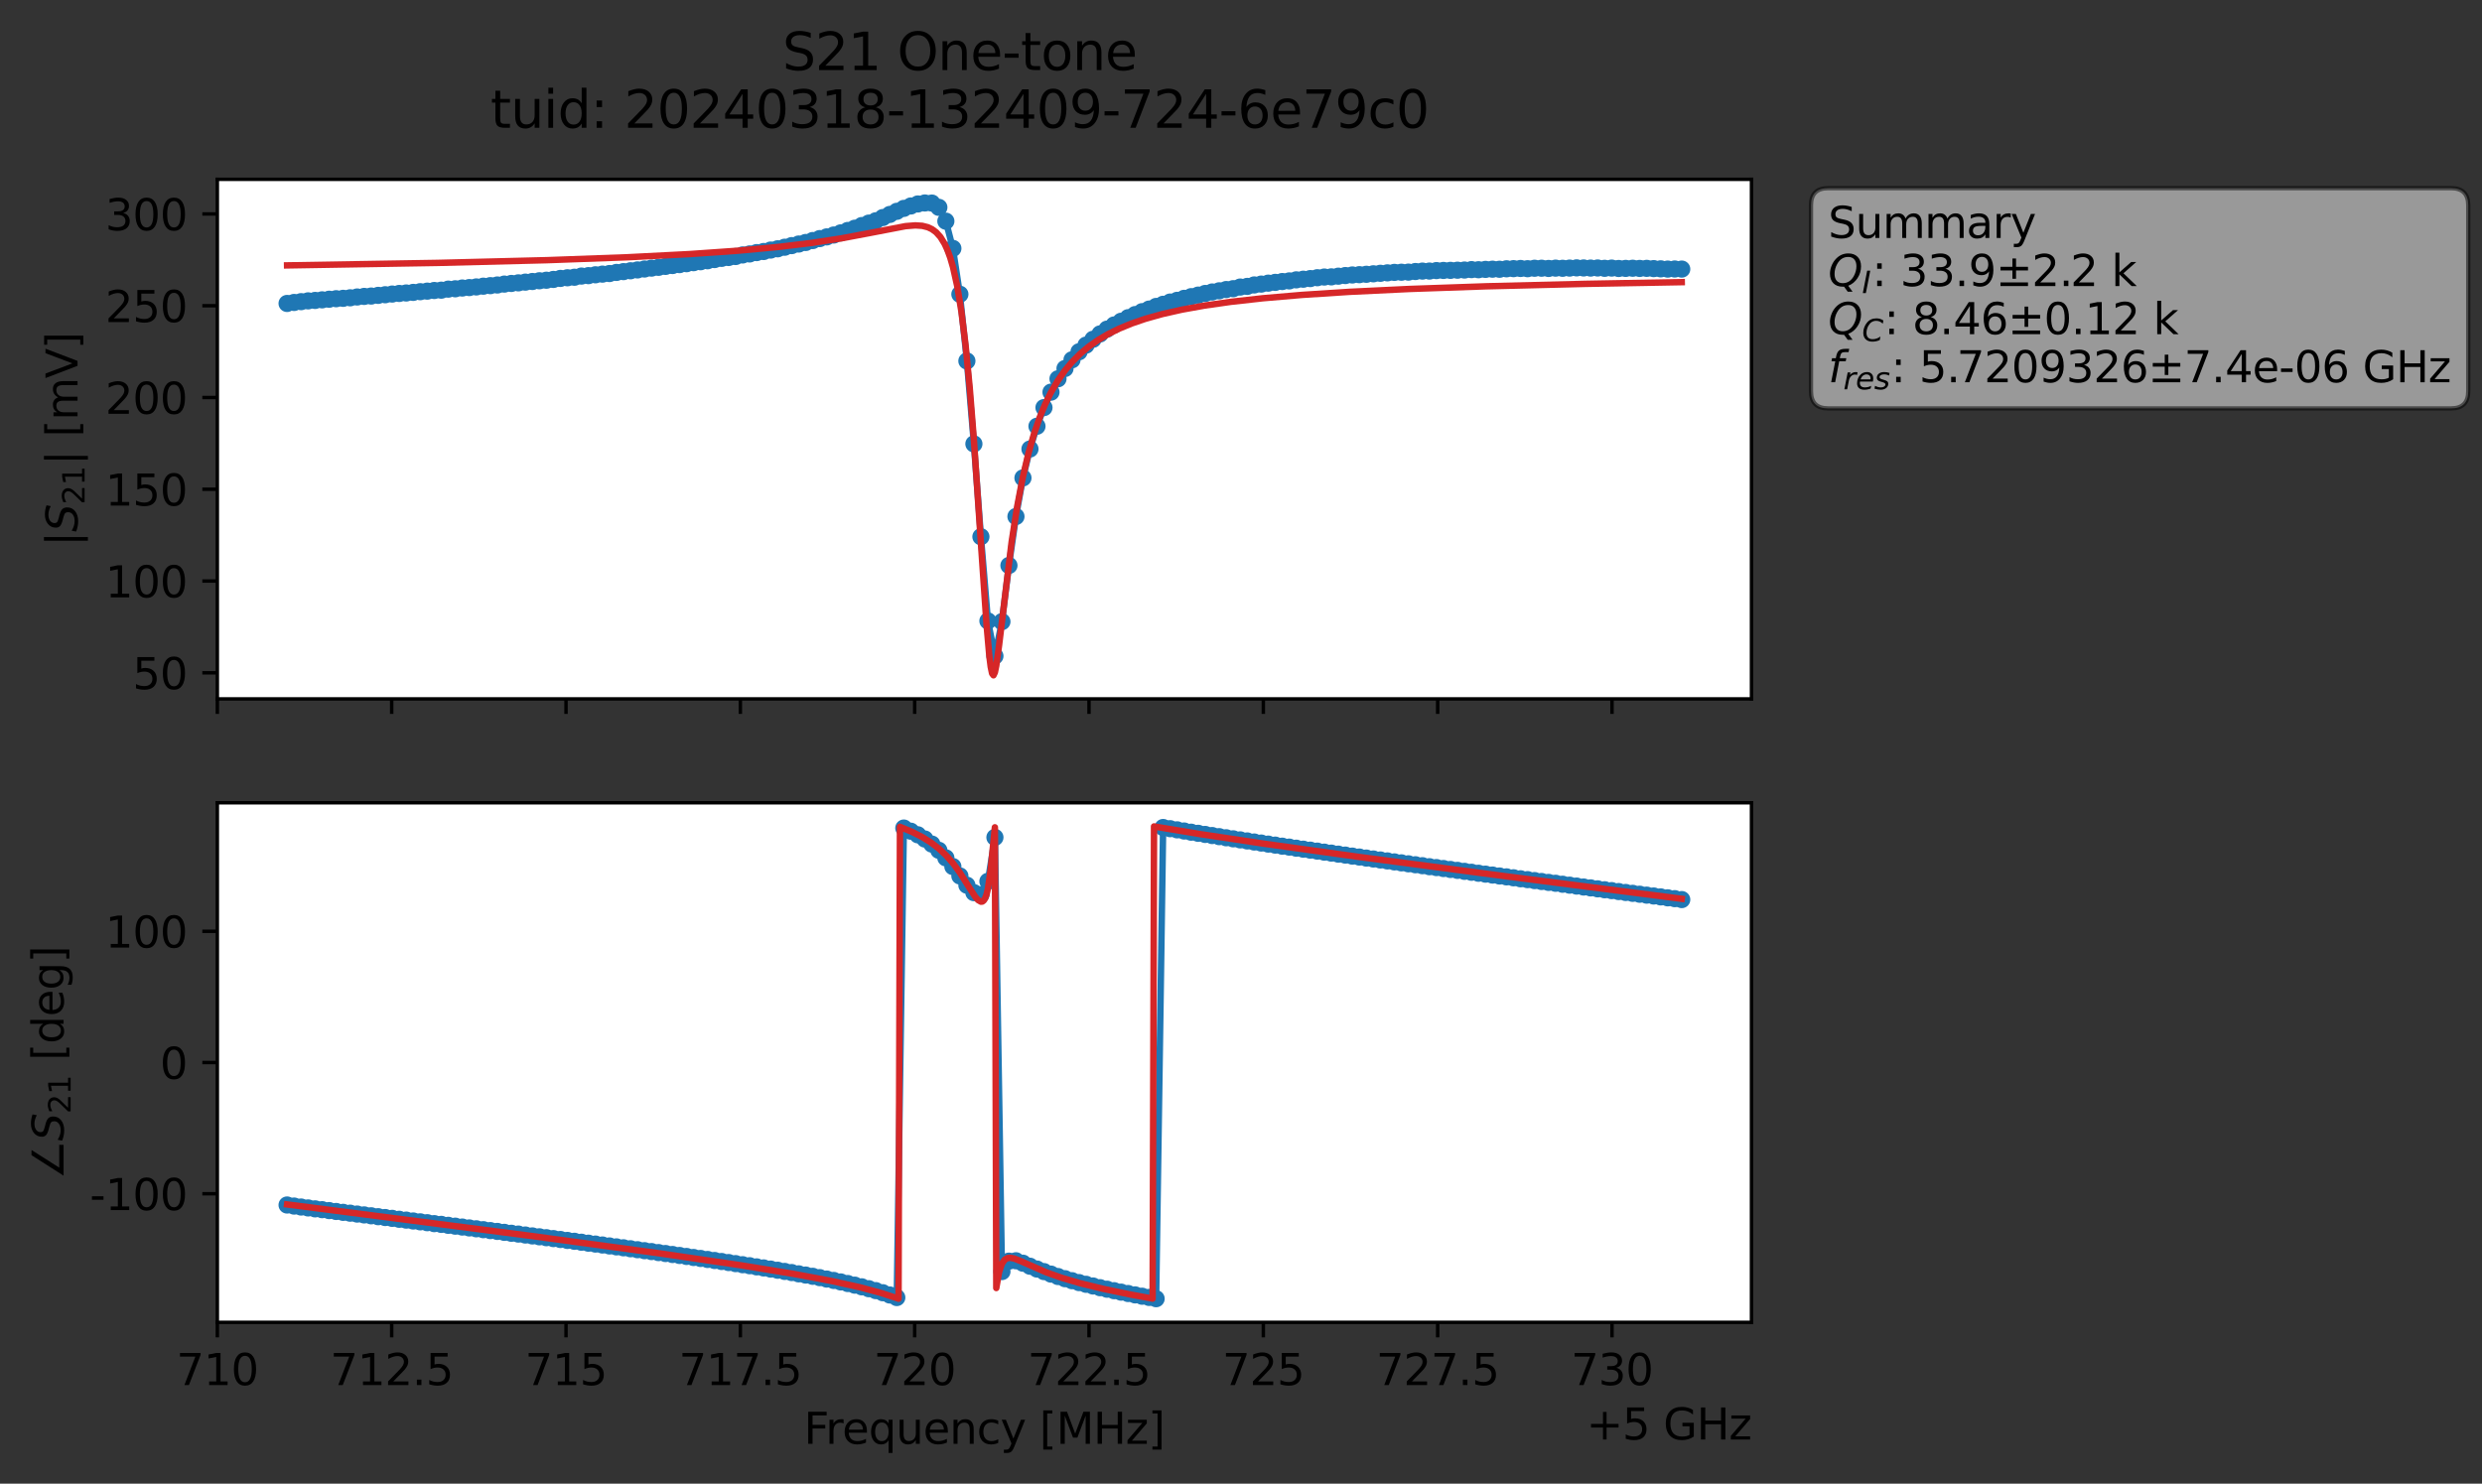 <?xml version="1.0" encoding="utf-8" standalone="no"?>
<!DOCTYPE svg PUBLIC "-//W3C//DTD SVG 1.1//EN"
  "http://www.w3.org/Graphics/SVG/1.1/DTD/svg11.dtd">
<svg xmlns:xlink="http://www.w3.org/1999/xlink" width="577.771pt" height="345.428pt" viewBox="0 0 577.771 345.428" xmlns="http://www.w3.org/2000/svg" version="1.1">
 <rect x="0" y="0" width="577.771" height="345.428" fill="#333333" stroke="none"/>
 <defs>
  <style type="text/css">*{stroke-linejoin: round; stroke-linecap: butt}</style>
 </defs>
 <g id="figure_1">
  <g id="patch_1">
   <path d="M 0 345.428 
L 577.771 345.428 
L 577.771 -0 
L 0 -0 
L 0 345.428 
z
" style="fill: none; opacity: 0"/>
  </g>
  <g id="axes_1">
   <g id="patch_2">
    <path d="M 50.595 162.72 
L 407.715 162.72 
L 407.715 41.76 
L 50.595 41.76 
z
" style="fill: #ffffff"/>
   </g>
   <g id="matplotlib.axis_1">
    <g id="xtick_1">
     <g id="line2d_1">
      <defs>
       <path id="mdb3a189863" d="M 0 0 
L 0 3.5 
" style="stroke: #000000; stroke-width: 0.8"/>
      </defs>
      <g>
       <use xlink:href="#mdb3a189863" x="50.595" y="162.72" style="stroke: #000000; stroke-width: 0.8"/>
      </g>
     </g>
    </g>
    <g id="xtick_2">
     <g id="line2d_2">
      <g>
       <use xlink:href="#mdb3a189863" x="91.177" y="162.72" style="stroke: #000000; stroke-width: 0.8"/>
      </g>
     </g>
    </g>
    <g id="xtick_3">
     <g id="line2d_3">
      <g>
       <use xlink:href="#mdb3a189863" x="131.759" y="162.72" style="stroke: #000000; stroke-width: 0.8"/>
      </g>
     </g>
    </g>
    <g id="xtick_4">
     <g id="line2d_4">
      <g>
       <use xlink:href="#mdb3a189863" x="172.341" y="162.72" style="stroke: #000000; stroke-width: 0.8"/>
      </g>
     </g>
    </g>
    <g id="xtick_5">
     <g id="line2d_5">
      <g>
       <use xlink:href="#mdb3a189863" x="212.923" y="162.72" style="stroke: #000000; stroke-width: 0.8"/>
      </g>
     </g>
    </g>
    <g id="xtick_6">
     <g id="line2d_6">
      <g>
       <use xlink:href="#mdb3a189863" x="253.504" y="162.72" style="stroke: #000000; stroke-width: 0.8"/>
      </g>
     </g>
    </g>
    <g id="xtick_7">
     <g id="line2d_7">
      <g>
       <use xlink:href="#mdb3a189863" x="294.086" y="162.72" style="stroke: #000000; stroke-width: 0.8"/>
      </g>
     </g>
    </g>
    <g id="xtick_8">
     <g id="line2d_8">
      <g>
       <use xlink:href="#mdb3a189863" x="334.668" y="162.72" style="stroke: #000000; stroke-width: 0.8"/>
      </g>
     </g>
    </g>
    <g id="xtick_9">
     <g id="line2d_9">
      <g>
       <use xlink:href="#mdb3a189863" x="375.25" y="162.72" style="stroke: #000000; stroke-width: 0.8"/>
      </g>
     </g>
    </g>
   </g>
   <g id="matplotlib.axis_2">
    <g id="ytick_1">
     <g id="line2d_10">
      <defs>
       <path id="m3b4bbe89cb" d="M 0 0 
L -3.5 0 
" style="stroke: #000000; stroke-width: 0.8"/>
      </defs>
      <g>
       <use xlink:href="#m3b4bbe89cb" x="50.595" y="156.644" style="stroke: #000000; stroke-width: 0.8"/>
      </g>
     </g>
     <g id="text_1">
      <!-- 50 -->
      <g transform="translate(30.87 160.443) scale(0.1 -0.1)">
       <defs>
        <path id="DejaVuSans-35" d="M 691 4666 
L 3169 4666 
L 3169 4134 
L 1269 4134 
L 1269 2991 
Q 1406 3038 1543 3061 
Q 1681 3084 1819 3084 
Q 2600 3084 3056 2656 
Q 3513 2228 3513 1497 
Q 3513 744 3044 326 
Q 2575 -91 1722 -91 
Q 1428 -91 1123 -41 
Q 819 9 494 109 
L 494 744 
Q 775 591 1075 516 
Q 1375 441 1709 441 
Q 2250 441 2565 725 
Q 2881 1009 2881 1497 
Q 2881 1984 2565 2268 
Q 2250 2553 1709 2553 
Q 1456 2553 1204 2497 
Q 953 2441 691 2322 
L 691 4666 
z
" transform="scale(0.016)"/>
        <path id="DejaVuSans-30" d="M 2034 4250 
Q 1547 4250 1301 3770 
Q 1056 3291 1056 2328 
Q 1056 1369 1301 889 
Q 1547 409 2034 409 
Q 2525 409 2770 889 
Q 3016 1369 3016 2328 
Q 3016 3291 2770 3770 
Q 2525 4250 2034 4250 
z
M 2034 4750 
Q 2819 4750 3233 4129 
Q 3647 3509 3647 2328 
Q 3647 1150 3233 529 
Q 2819 -91 2034 -91 
Q 1250 -91 836 529 
Q 422 1150 422 2328 
Q 422 3509 836 4129 
Q 1250 4750 2034 4750 
z
" transform="scale(0.016)"/>
       </defs>
       <use xlink:href="#DejaVuSans-35"/>
       <use xlink:href="#DejaVuSans-30" x="63.623"/>
      </g>
     </g>
    </g>
    <g id="ytick_2">
     <g id="line2d_11">
      <g>
       <use xlink:href="#m3b4bbe89cb" x="50.595" y="135.278" style="stroke: #000000; stroke-width: 0.8"/>
      </g>
     </g>
     <g id="text_2">
      <!-- 100 -->
      <g transform="translate(24.508 139.077) scale(0.1 -0.1)">
       <defs>
        <path id="DejaVuSans-31" d="M 794 531 
L 1825 531 
L 1825 4091 
L 703 3866 
L 703 4441 
L 1819 4666 
L 2450 4666 
L 2450 531 
L 3481 531 
L 3481 0 
L 794 0 
L 794 531 
z
" transform="scale(0.016)"/>
       </defs>
       <use xlink:href="#DejaVuSans-31"/>
       <use xlink:href="#DejaVuSans-30" x="63.623"/>
       <use xlink:href="#DejaVuSans-30" x="127.246"/>
      </g>
     </g>
    </g>
    <g id="ytick_3">
     <g id="line2d_12">
      <g>
       <use xlink:href="#m3b4bbe89cb" x="50.595" y="113.912" style="stroke: #000000; stroke-width: 0.8"/>
      </g>
     </g>
     <g id="text_3">
      <!-- 150 -->
      <g transform="translate(24.508 117.711) scale(0.1 -0.1)">
       <use xlink:href="#DejaVuSans-31"/>
       <use xlink:href="#DejaVuSans-35" x="63.623"/>
       <use xlink:href="#DejaVuSans-30" x="127.246"/>
      </g>
     </g>
    </g>
    <g id="ytick_4">
     <g id="line2d_13">
      <g>
       <use xlink:href="#m3b4bbe89cb" x="50.595" y="92.545" style="stroke: #000000; stroke-width: 0.8"/>
      </g>
     </g>
     <g id="text_4">
      <!-- 200 -->
      <g transform="translate(24.508 96.345) scale(0.1 -0.1)">
       <defs>
        <path id="DejaVuSans-32" d="M 1228 531 
L 3431 531 
L 3431 0 
L 469 0 
L 469 531 
Q 828 903 1448 1529 
Q 2069 2156 2228 2338 
Q 2531 2678 2651 2914 
Q 2772 3150 2772 3378 
Q 2772 3750 2511 3984 
Q 2250 4219 1831 4219 
Q 1534 4219 1204 4116 
Q 875 4013 500 3803 
L 500 4441 
Q 881 4594 1212 4672 
Q 1544 4750 1819 4750 
Q 2544 4750 2975 4387 
Q 3406 4025 3406 3419 
Q 3406 3131 3298 2873 
Q 3191 2616 2906 2266 
Q 2828 2175 2409 1742 
Q 1991 1309 1228 531 
z
" transform="scale(0.016)"/>
       </defs>
       <use xlink:href="#DejaVuSans-32"/>
       <use xlink:href="#DejaVuSans-30" x="63.623"/>
       <use xlink:href="#DejaVuSans-30" x="127.246"/>
      </g>
     </g>
    </g>
    <g id="ytick_5">
     <g id="line2d_14">
      <g>
       <use xlink:href="#m3b4bbe89cb" x="50.595" y="71.179" style="stroke: #000000; stroke-width: 0.8"/>
      </g>
     </g>
     <g id="text_5">
      <!-- 250 -->
      <g transform="translate(24.508 74.979) scale(0.1 -0.1)">
       <use xlink:href="#DejaVuSans-32"/>
       <use xlink:href="#DejaVuSans-35" x="63.623"/>
       <use xlink:href="#DejaVuSans-30" x="127.246"/>
      </g>
     </g>
    </g>
    <g id="ytick_6">
     <g id="line2d_15">
      <g>
       <use xlink:href="#m3b4bbe89cb" x="50.595" y="49.813" style="stroke: #000000; stroke-width: 0.8"/>
      </g>
     </g>
     <g id="text_6">
      <!-- 300 -->
      <g transform="translate(24.508 53.612) scale(0.1 -0.1)">
       <defs>
        <path id="DejaVuSans-33" d="M 2597 2516 
Q 3050 2419 3304 2112 
Q 3559 1806 3559 1356 
Q 3559 666 3084 287 
Q 2609 -91 1734 -91 
Q 1441 -91 1130 -33 
Q 819 25 488 141 
L 488 750 
Q 750 597 1062 519 
Q 1375 441 1716 441 
Q 2309 441 2620 675 
Q 2931 909 2931 1356 
Q 2931 1769 2642 2001 
Q 2353 2234 1838 2234 
L 1294 2234 
L 1294 2753 
L 1863 2753 
Q 2328 2753 2575 2939 
Q 2822 3125 2822 3475 
Q 2822 3834 2567 4026 
Q 2313 4219 1838 4219 
Q 1578 4219 1281 4162 
Q 984 4106 628 3988 
L 628 4550 
Q 988 4650 1302 4700 
Q 1616 4750 1894 4750 
Q 2613 4750 3031 4423 
Q 3450 4097 3450 3541 
Q 3450 3153 3228 2886 
Q 3006 2619 2597 2516 
z
" transform="scale(0.016)"/>
       </defs>
       <use xlink:href="#DejaVuSans-33"/>
       <use xlink:href="#DejaVuSans-30" x="63.623"/>
       <use xlink:href="#DejaVuSans-30" x="127.246"/>
      </g>
     </g>
    </g>
    <g id="text_7">
     <!-- $|S_{21}|$ [mV] -->
     <g transform="translate(18.108 127.19) rotate(-90) scale(0.1 -0.1)">
      <defs>
       <path id="DejaVuSans-7c" d="M 1344 4891 
L 1344 -1509 
L 813 -1509 
L 813 4891 
L 1344 4891 
z
" transform="scale(0.016)"/>
       <path id="DejaVuSans-Oblique-53" d="M 3859 4513 
L 3738 3897 
Q 3422 4066 3111 4152 
Q 2800 4238 2509 4238 
Q 1944 4238 1609 3991 
Q 1275 3744 1275 3334 
Q 1275 3109 1398 2989 
Q 1522 2869 2034 2731 
L 2413 2638 
Q 3053 2472 3303 2217 
Q 3553 1963 3553 1503 
Q 3553 797 2998 353 
Q 2444 -91 1538 -91 
Q 1166 -91 791 -17 
Q 416 56 38 206 
L 166 856 
Q 513 641 861 531 
Q 1209 422 1556 422 
Q 2147 422 2503 684 
Q 2859 947 2859 1369 
Q 2859 1650 2717 1795 
Q 2575 1941 2106 2059 
L 1728 2156 
Q 1081 2325 845 2545 
Q 609 2766 609 3163 
Q 609 3859 1145 4304 
Q 1681 4750 2541 4750 
Q 2875 4750 3203 4690 
Q 3531 4631 3859 4513 
z
" transform="scale(0.016)"/>
       <path id="DejaVuSans-20" transform="scale(0.016)"/>
       <path id="DejaVuSans-5b" d="M 550 4863 
L 1875 4863 
L 1875 4416 
L 1125 4416 
L 1125 -397 
L 1875 -397 
L 1875 -844 
L 550 -844 
L 550 4863 
z
" transform="scale(0.016)"/>
       <path id="DejaVuSans-6d" d="M 3328 2828 
Q 3544 3216 3844 3400 
Q 4144 3584 4550 3584 
Q 5097 3584 5394 3201 
Q 5691 2819 5691 2113 
L 5691 0 
L 5113 0 
L 5113 2094 
Q 5113 2597 4934 2840 
Q 4756 3084 4391 3084 
Q 3944 3084 3684 2787 
Q 3425 2491 3425 1978 
L 3425 0 
L 2847 0 
L 2847 2094 
Q 2847 2600 2669 2842 
Q 2491 3084 2119 3084 
Q 1678 3084 1418 2786 
Q 1159 2488 1159 1978 
L 1159 0 
L 581 0 
L 581 3500 
L 1159 3500 
L 1159 2956 
Q 1356 3278 1631 3431 
Q 1906 3584 2284 3584 
Q 2666 3584 2933 3390 
Q 3200 3197 3328 2828 
z
" transform="scale(0.016)"/>
       <path id="DejaVuSans-56" d="M 1831 0 
L 50 4666 
L 709 4666 
L 2188 738 
L 3669 4666 
L 4325 4666 
L 2547 0 
L 1831 0 
z
" transform="scale(0.016)"/>
       <path id="DejaVuSans-5d" d="M 1947 4863 
L 1947 -844 
L 622 -844 
L 622 -397 
L 1369 -397 
L 1369 4416 
L 622 4416 
L 622 4863 
L 1947 4863 
z
" transform="scale(0.016)"/>
      </defs>
      <use xlink:href="#DejaVuSans-7c" transform="translate(0 0.578)"/>
      <use xlink:href="#DejaVuSans-Oblique-53" transform="translate(33.691 0.578)"/>
      <use xlink:href="#DejaVuSans-32" transform="translate(97.168 -15.828) scale(0.7)"/>
      <use xlink:href="#DejaVuSans-31" transform="translate(141.704 -15.828) scale(0.7)"/>
      <use xlink:href="#DejaVuSans-7c" transform="translate(188.975 0.578)"/>
      <use xlink:href="#DejaVuSans-20" transform="translate(222.666 0.578)"/>
      <use xlink:href="#DejaVuSans-5b" transform="translate(254.453 0.578)"/>
      <use xlink:href="#DejaVuSans-6d" transform="translate(293.467 0.578)"/>
      <use xlink:href="#DejaVuSans-56" transform="translate(390.879 0.578)"/>
      <use xlink:href="#DejaVuSans-5d" transform="translate(459.287 0.578)"/>
     </g>
    </g>
   </g>
   <g id="line2d_16">
    <path d="M 66.828 70.649 
L 71.722 70.048 
L 81.511 69.333 
L 84.774 69.012 
L 88.037 68.77 
L 101.088 67.635 
L 102.719 67.559 
L 104.351 67.317 
L 107.614 67.056 
L 110.877 66.805 
L 122.297 65.687 
L 128.822 65.059 
L 132.085 64.672 
L 133.717 64.547 
L 135.348 64.275 
L 138.611 63.979 
L 143.505 63.429 
L 158.188 61.608 
L 166.345 60.432 
L 169.608 59.95 
L 171.24 59.721 
L 172.871 59.36 
L 177.765 58.558 
L 187.554 56.457 
L 197.342 53.661 
L 200.605 52.515 
L 203.868 51.404 
L 210.394 48.52 
L 213.657 47.489 
L 215.288 47.258 
L 216.92 47.281 
L 218.551 48.278 
L 220.182 51.496 
L 221.814 57.836 
L 223.445 68.508 
L 225.077 84.045 
L 226.708 103.345 
L 228.34 124.961 
L 229.971 144.565 
L 231.602 152.746 
L 233.234 144.732 
L 234.865 131.651 
L 236.497 120.256 
L 238.128 111.267 
L 239.76 104.537 
L 241.391 99.239 
L 243.022 94.894 
L 244.654 91.301 
L 246.285 88.189 
L 247.917 85.798 
L 251.18 81.902 
L 252.811 80.351 
L 256.074 77.744 
L 257.705 76.627 
L 260.968 74.8 
L 264.231 73.243 
L 267.494 71.959 
L 270.757 70.845 
L 272.388 70.324 
L 282.177 67.98 
L 295.228 65.924 
L 308.28 64.501 
L 309.911 64.461 
L 314.805 64.02 
L 321.331 63.632 
L 326.225 63.38 
L 327.857 63.355 
L 331.12 63.119 
L 334.383 62.998 
L 352.328 62.547 
L 358.854 62.448 
L 360.485 62.504 
L 363.748 62.464 
L 368.643 62.386 
L 378.431 62.491 
L 383.325 62.479 
L 389.851 62.626 
L 391.483 62.648 
L 391.483 62.648 
" clip-path="url(#p3e261e1c6e)" style="fill: none; stroke: #1f77b4; stroke-width: 1.5; stroke-linecap: square"/>
    <defs>
     <path id="m524b7b9d77" d="M 0 1.5 
C 0.398 1.5 0.779 1.342 1.061 1.061 
C 1.342 0.779 1.5 0.398 1.5 0 
C 1.5 -0.398 1.342 -0.779 1.061 -1.061 
C 0.779 -1.342 0.398 -1.5 0 -1.5 
C -0.398 -1.5 -0.779 -1.342 -1.061 -1.061 
C -1.342 -0.779 -1.5 -0.398 -1.5 0 
C -1.5 0.398 -1.342 0.779 -1.061 1.061 
C -0.779 1.342 -0.398 1.5 0 1.5 
z
" style="stroke: #1f77b4"/>
    </defs>
    <g clip-path="url(#p3e261e1c6e)">
     <use xlink:href="#m524b7b9d77" x="66.828" y="70.649" style="fill: #1f77b4; stroke: #1f77b4"/>
     <use xlink:href="#m524b7b9d77" x="68.459" y="70.42" style="fill: #1f77b4; stroke: #1f77b4"/>
     <use xlink:href="#m524b7b9d77" x="70.091" y="70.231" style="fill: #1f77b4; stroke: #1f77b4"/>
     <use xlink:href="#m524b7b9d77" x="71.722" y="70.048" style="fill: #1f77b4; stroke: #1f77b4"/>
     <use xlink:href="#m524b7b9d77" x="73.354" y="69.947" style="fill: #1f77b4; stroke: #1f77b4"/>
     <use xlink:href="#m524b7b9d77" x="74.985" y="69.809" style="fill: #1f77b4; stroke: #1f77b4"/>
     <use xlink:href="#m524b7b9d77" x="76.617" y="69.667" style="fill: #1f77b4; stroke: #1f77b4"/>
     <use xlink:href="#m524b7b9d77" x="78.248" y="69.546" style="fill: #1f77b4; stroke: #1f77b4"/>
     <use xlink:href="#m524b7b9d77" x="79.879" y="69.458" style="fill: #1f77b4; stroke: #1f77b4"/>
     <use xlink:href="#m524b7b9d77" x="81.511" y="69.333" style="fill: #1f77b4; stroke: #1f77b4"/>
     <use xlink:href="#m524b7b9d77" x="83.142" y="69.144" style="fill: #1f77b4; stroke: #1f77b4"/>
     <use xlink:href="#m524b7b9d77" x="84.774" y="69.012" style="fill: #1f77b4; stroke: #1f77b4"/>
     <use xlink:href="#m524b7b9d77" x="86.405" y="68.926" style="fill: #1f77b4; stroke: #1f77b4"/>
     <use xlink:href="#m524b7b9d77" x="88.037" y="68.77" style="fill: #1f77b4; stroke: #1f77b4"/>
     <use xlink:href="#m524b7b9d77" x="89.668" y="68.622" style="fill: #1f77b4; stroke: #1f77b4"/>
     <use xlink:href="#m524b7b9d77" x="91.299" y="68.461" style="fill: #1f77b4; stroke: #1f77b4"/>
     <use xlink:href="#m524b7b9d77" x="92.931" y="68.324" style="fill: #1f77b4; stroke: #1f77b4"/>
     <use xlink:href="#m524b7b9d77" x="94.562" y="68.213" style="fill: #1f77b4; stroke: #1f77b4"/>
     <use xlink:href="#m524b7b9d77" x="96.194" y="68.076" style="fill: #1f77b4; stroke: #1f77b4"/>
     <use xlink:href="#m524b7b9d77" x="97.825" y="67.912" style="fill: #1f77b4; stroke: #1f77b4"/>
     <use xlink:href="#m524b7b9d77" x="99.457" y="67.785" style="fill: #1f77b4; stroke: #1f77b4"/>
     <use xlink:href="#m524b7b9d77" x="101.088" y="67.635" style="fill: #1f77b4; stroke: #1f77b4"/>
     <use xlink:href="#m524b7b9d77" x="102.719" y="67.559" style="fill: #1f77b4; stroke: #1f77b4"/>
     <use xlink:href="#m524b7b9d77" x="104.351" y="67.317" style="fill: #1f77b4; stroke: #1f77b4"/>
     <use xlink:href="#m524b7b9d77" x="105.982" y="67.237" style="fill: #1f77b4; stroke: #1f77b4"/>
     <use xlink:href="#m524b7b9d77" x="107.614" y="67.056" style="fill: #1f77b4; stroke: #1f77b4"/>
     <use xlink:href="#m524b7b9d77" x="109.245" y="66.953" style="fill: #1f77b4; stroke: #1f77b4"/>
     <use xlink:href="#m524b7b9d77" x="110.877" y="66.805" style="fill: #1f77b4; stroke: #1f77b4"/>
     <use xlink:href="#m524b7b9d77" x="112.508" y="66.631" style="fill: #1f77b4; stroke: #1f77b4"/>
     <use xlink:href="#m524b7b9d77" x="114.14" y="66.503" style="fill: #1f77b4; stroke: #1f77b4"/>
     <use xlink:href="#m524b7b9d77" x="115.771" y="66.354" style="fill: #1f77b4; stroke: #1f77b4"/>
     <use xlink:href="#m524b7b9d77" x="117.402" y="66.143" style="fill: #1f77b4; stroke: #1f77b4"/>
     <use xlink:href="#m524b7b9d77" x="119.034" y="65.994" style="fill: #1f77b4; stroke: #1f77b4"/>
     <use xlink:href="#m524b7b9d77" x="120.665" y="65.855" style="fill: #1f77b4; stroke: #1f77b4"/>
     <use xlink:href="#m524b7b9d77" x="122.297" y="65.687" style="fill: #1f77b4; stroke: #1f77b4"/>
     <use xlink:href="#m524b7b9d77" x="123.928" y="65.54" style="fill: #1f77b4; stroke: #1f77b4"/>
     <use xlink:href="#m524b7b9d77" x="125.56" y="65.369" style="fill: #1f77b4; stroke: #1f77b4"/>
     <use xlink:href="#m524b7b9d77" x="127.191" y="65.243" style="fill: #1f77b4; stroke: #1f77b4"/>
     <use xlink:href="#m524b7b9d77" x="128.822" y="65.059" style="fill: #1f77b4; stroke: #1f77b4"/>
     <use xlink:href="#m524b7b9d77" x="130.454" y="64.822" style="fill: #1f77b4; stroke: #1f77b4"/>
     <use xlink:href="#m524b7b9d77" x="132.085" y="64.672" style="fill: #1f77b4; stroke: #1f77b4"/>
     <use xlink:href="#m524b7b9d77" x="133.717" y="64.547" style="fill: #1f77b4; stroke: #1f77b4"/>
     <use xlink:href="#m524b7b9d77" x="135.348" y="64.275" style="fill: #1f77b4; stroke: #1f77b4"/>
     <use xlink:href="#m524b7b9d77" x="136.98" y="64.174" style="fill: #1f77b4; stroke: #1f77b4"/>
     <use xlink:href="#m524b7b9d77" x="138.611" y="63.979" style="fill: #1f77b4; stroke: #1f77b4"/>
     <use xlink:href="#m524b7b9d77" x="140.242" y="63.823" style="fill: #1f77b4; stroke: #1f77b4"/>
     <use xlink:href="#m524b7b9d77" x="141.874" y="63.687" style="fill: #1f77b4; stroke: #1f77b4"/>
     <use xlink:href="#m524b7b9d77" x="143.505" y="63.429" style="fill: #1f77b4; stroke: #1f77b4"/>
     <use xlink:href="#m524b7b9d77" x="145.137" y="63.238" style="fill: #1f77b4; stroke: #1f77b4"/>
     <use xlink:href="#m524b7b9d77" x="146.768" y="63.042" style="fill: #1f77b4; stroke: #1f77b4"/>
     <use xlink:href="#m524b7b9d77" x="148.4" y="62.846" style="fill: #1f77b4; stroke: #1f77b4"/>
     <use xlink:href="#m524b7b9d77" x="150.031" y="62.631" style="fill: #1f77b4; stroke: #1f77b4"/>
     <use xlink:href="#m524b7b9d77" x="151.662" y="62.422" style="fill: #1f77b4; stroke: #1f77b4"/>
     <use xlink:href="#m524b7b9d77" x="153.294" y="62.241" style="fill: #1f77b4; stroke: #1f77b4"/>
     <use xlink:href="#m524b7b9d77" x="154.925" y="62.022" style="fill: #1f77b4; stroke: #1f77b4"/>
     <use xlink:href="#m524b7b9d77" x="156.557" y="61.82" style="fill: #1f77b4; stroke: #1f77b4"/>
     <use xlink:href="#m524b7b9d77" x="158.188" y="61.608" style="fill: #1f77b4; stroke: #1f77b4"/>
     <use xlink:href="#m524b7b9d77" x="159.82" y="61.392" style="fill: #1f77b4; stroke: #1f77b4"/>
     <use xlink:href="#m524b7b9d77" x="161.451" y="61.156" style="fill: #1f77b4; stroke: #1f77b4"/>
     <use xlink:href="#m524b7b9d77" x="163.082" y="60.935" style="fill: #1f77b4; stroke: #1f77b4"/>
     <use xlink:href="#m524b7b9d77" x="164.714" y="60.709" style="fill: #1f77b4; stroke: #1f77b4"/>
     <use xlink:href="#m524b7b9d77" x="166.345" y="60.432" style="fill: #1f77b4; stroke: #1f77b4"/>
     <use xlink:href="#m524b7b9d77" x="167.977" y="60.154" style="fill: #1f77b4; stroke: #1f77b4"/>
     <use xlink:href="#m524b7b9d77" x="169.608" y="59.95" style="fill: #1f77b4; stroke: #1f77b4"/>
     <use xlink:href="#m524b7b9d77" x="171.24" y="59.721" style="fill: #1f77b4; stroke: #1f77b4"/>
     <use xlink:href="#m524b7b9d77" x="172.871" y="59.36" style="fill: #1f77b4; stroke: #1f77b4"/>
     <use xlink:href="#m524b7b9d77" x="174.502" y="59.124" style="fill: #1f77b4; stroke: #1f77b4"/>
     <use xlink:href="#m524b7b9d77" x="176.134" y="58.811" style="fill: #1f77b4; stroke: #1f77b4"/>
     <use xlink:href="#m524b7b9d77" x="177.765" y="58.558" style="fill: #1f77b4; stroke: #1f77b4"/>
     <use xlink:href="#m524b7b9d77" x="179.397" y="58.221" style="fill: #1f77b4; stroke: #1f77b4"/>
     <use xlink:href="#m524b7b9d77" x="181.028" y="57.927" style="fill: #1f77b4; stroke: #1f77b4"/>
     <use xlink:href="#m524b7b9d77" x="182.66" y="57.561" style="fill: #1f77b4; stroke: #1f77b4"/>
     <use xlink:href="#m524b7b9d77" x="184.291" y="57.183" style="fill: #1f77b4; stroke: #1f77b4"/>
     <use xlink:href="#m524b7b9d77" x="185.922" y="56.818" style="fill: #1f77b4; stroke: #1f77b4"/>
     <use xlink:href="#m524b7b9d77" x="187.554" y="56.457" style="fill: #1f77b4; stroke: #1f77b4"/>
     <use xlink:href="#m524b7b9d77" x="189.185" y="56.006" style="fill: #1f77b4; stroke: #1f77b4"/>
     <use xlink:href="#m524b7b9d77" x="190.817" y="55.551" style="fill: #1f77b4; stroke: #1f77b4"/>
     <use xlink:href="#m524b7b9d77" x="192.448" y="55.157" style="fill: #1f77b4; stroke: #1f77b4"/>
     <use xlink:href="#m524b7b9d77" x="194.08" y="54.718" style="fill: #1f77b4; stroke: #1f77b4"/>
     <use xlink:href="#m524b7b9d77" x="195.711" y="54.221" style="fill: #1f77b4; stroke: #1f77b4"/>
     <use xlink:href="#m524b7b9d77" x="197.342" y="53.661" style="fill: #1f77b4; stroke: #1f77b4"/>
     <use xlink:href="#m524b7b9d77" x="198.974" y="53.139" style="fill: #1f77b4; stroke: #1f77b4"/>
     <use xlink:href="#m524b7b9d77" x="200.605" y="52.515" style="fill: #1f77b4; stroke: #1f77b4"/>
     <use xlink:href="#m524b7b9d77" x="202.237" y="51.947" style="fill: #1f77b4; stroke: #1f77b4"/>
     <use xlink:href="#m524b7b9d77" x="203.868" y="51.404" style="fill: #1f77b4; stroke: #1f77b4"/>
     <use xlink:href="#m524b7b9d77" x="205.5" y="50.654" style="fill: #1f77b4; stroke: #1f77b4"/>
     <use xlink:href="#m524b7b9d77" x="207.131" y="49.927" style="fill: #1f77b4; stroke: #1f77b4"/>
     <use xlink:href="#m524b7b9d77" x="208.762" y="49.202" style="fill: #1f77b4; stroke: #1f77b4"/>
     <use xlink:href="#m524b7b9d77" x="210.394" y="48.52" style="fill: #1f77b4; stroke: #1f77b4"/>
     <use xlink:href="#m524b7b9d77" x="212.025" y="47.957" style="fill: #1f77b4; stroke: #1f77b4"/>
     <use xlink:href="#m524b7b9d77" x="213.657" y="47.489" style="fill: #1f77b4; stroke: #1f77b4"/>
     <use xlink:href="#m524b7b9d77" x="215.288" y="47.258" style="fill: #1f77b4; stroke: #1f77b4"/>
     <use xlink:href="#m524b7b9d77" x="216.92" y="47.281" style="fill: #1f77b4; stroke: #1f77b4"/>
     <use xlink:href="#m524b7b9d77" x="218.551" y="48.278" style="fill: #1f77b4; stroke: #1f77b4"/>
     <use xlink:href="#m524b7b9d77" x="220.182" y="51.496" style="fill: #1f77b4; stroke: #1f77b4"/>
     <use xlink:href="#m524b7b9d77" x="221.814" y="57.836" style="fill: #1f77b4; stroke: #1f77b4"/>
     <use xlink:href="#m524b7b9d77" x="223.445" y="68.508" style="fill: #1f77b4; stroke: #1f77b4"/>
     <use xlink:href="#m524b7b9d77" x="225.077" y="84.045" style="fill: #1f77b4; stroke: #1f77b4"/>
     <use xlink:href="#m524b7b9d77" x="226.708" y="103.345" style="fill: #1f77b4; stroke: #1f77b4"/>
     <use xlink:href="#m524b7b9d77" x="228.34" y="124.961" style="fill: #1f77b4; stroke: #1f77b4"/>
     <use xlink:href="#m524b7b9d77" x="229.971" y="144.565" style="fill: #1f77b4; stroke: #1f77b4"/>
     <use xlink:href="#m524b7b9d77" x="231.602" y="152.746" style="fill: #1f77b4; stroke: #1f77b4"/>
     <use xlink:href="#m524b7b9d77" x="233.234" y="144.732" style="fill: #1f77b4; stroke: #1f77b4"/>
     <use xlink:href="#m524b7b9d77" x="234.865" y="131.651" style="fill: #1f77b4; stroke: #1f77b4"/>
     <use xlink:href="#m524b7b9d77" x="236.497" y="120.256" style="fill: #1f77b4; stroke: #1f77b4"/>
     <use xlink:href="#m524b7b9d77" x="238.128" y="111.267" style="fill: #1f77b4; stroke: #1f77b4"/>
     <use xlink:href="#m524b7b9d77" x="239.76" y="104.537" style="fill: #1f77b4; stroke: #1f77b4"/>
     <use xlink:href="#m524b7b9d77" x="241.391" y="99.239" style="fill: #1f77b4; stroke: #1f77b4"/>
     <use xlink:href="#m524b7b9d77" x="243.022" y="94.894" style="fill: #1f77b4; stroke: #1f77b4"/>
     <use xlink:href="#m524b7b9d77" x="244.654" y="91.301" style="fill: #1f77b4; stroke: #1f77b4"/>
     <use xlink:href="#m524b7b9d77" x="246.285" y="88.189" style="fill: #1f77b4; stroke: #1f77b4"/>
     <use xlink:href="#m524b7b9d77" x="247.917" y="85.798" style="fill: #1f77b4; stroke: #1f77b4"/>
     <use xlink:href="#m524b7b9d77" x="249.548" y="83.77" style="fill: #1f77b4; stroke: #1f77b4"/>
     <use xlink:href="#m524b7b9d77" x="251.18" y="81.902" style="fill: #1f77b4; stroke: #1f77b4"/>
     <use xlink:href="#m524b7b9d77" x="252.811" y="80.351" style="fill: #1f77b4; stroke: #1f77b4"/>
     <use xlink:href="#m524b7b9d77" x="254.442" y="78.992" style="fill: #1f77b4; stroke: #1f77b4"/>
     <use xlink:href="#m524b7b9d77" x="256.074" y="77.744" style="fill: #1f77b4; stroke: #1f77b4"/>
     <use xlink:href="#m524b7b9d77" x="257.705" y="76.627" style="fill: #1f77b4; stroke: #1f77b4"/>
     <use xlink:href="#m524b7b9d77" x="259.337" y="75.661" style="fill: #1f77b4; stroke: #1f77b4"/>
     <use xlink:href="#m524b7b9d77" x="260.968" y="74.8" style="fill: #1f77b4; stroke: #1f77b4"/>
     <use xlink:href="#m524b7b9d77" x="262.6" y="73.967" style="fill: #1f77b4; stroke: #1f77b4"/>
     <use xlink:href="#m524b7b9d77" x="264.231" y="73.243" style="fill: #1f77b4; stroke: #1f77b4"/>
     <use xlink:href="#m524b7b9d77" x="265.862" y="72.561" style="fill: #1f77b4; stroke: #1f77b4"/>
     <use xlink:href="#m524b7b9d77" x="267.494" y="71.959" style="fill: #1f77b4; stroke: #1f77b4"/>
     <use xlink:href="#m524b7b9d77" x="269.125" y="71.345" style="fill: #1f77b4; stroke: #1f77b4"/>
     <use xlink:href="#m524b7b9d77" x="270.757" y="70.845" style="fill: #1f77b4; stroke: #1f77b4"/>
     <use xlink:href="#m524b7b9d77" x="272.388" y="70.324" style="fill: #1f77b4; stroke: #1f77b4"/>
     <use xlink:href="#m524b7b9d77" x="274.02" y="69.926" style="fill: #1f77b4; stroke: #1f77b4"/>
     <use xlink:href="#m524b7b9d77" x="275.651" y="69.461" style="fill: #1f77b4; stroke: #1f77b4"/>
     <use xlink:href="#m524b7b9d77" x="277.282" y="69.067" style="fill: #1f77b4; stroke: #1f77b4"/>
     <use xlink:href="#m524b7b9d77" x="278.914" y="68.706" style="fill: #1f77b4; stroke: #1f77b4"/>
     <use xlink:href="#m524b7b9d77" x="280.545" y="68.325" style="fill: #1f77b4; stroke: #1f77b4"/>
     <use xlink:href="#m524b7b9d77" x="282.177" y="67.98" style="fill: #1f77b4; stroke: #1f77b4"/>
     <use xlink:href="#m524b7b9d77" x="283.808" y="67.709" style="fill: #1f77b4; stroke: #1f77b4"/>
     <use xlink:href="#m524b7b9d77" x="285.44" y="67.414" style="fill: #1f77b4; stroke: #1f77b4"/>
     <use xlink:href="#m524b7b9d77" x="287.071" y="67.211" style="fill: #1f77b4; stroke: #1f77b4"/>
     <use xlink:href="#m524b7b9d77" x="288.703" y="66.834" style="fill: #1f77b4; stroke: #1f77b4"/>
     <use xlink:href="#m524b7b9d77" x="290.334" y="66.68" style="fill: #1f77b4; stroke: #1f77b4"/>
     <use xlink:href="#m524b7b9d77" x="291.965" y="66.344" style="fill: #1f77b4; stroke: #1f77b4"/>
     <use xlink:href="#m524b7b9d77" x="293.597" y="66.146" style="fill: #1f77b4; stroke: #1f77b4"/>
     <use xlink:href="#m524b7b9d77" x="295.228" y="65.924" style="fill: #1f77b4; stroke: #1f77b4"/>
     <use xlink:href="#m524b7b9d77" x="296.86" y="65.744" style="fill: #1f77b4; stroke: #1f77b4"/>
     <use xlink:href="#m524b7b9d77" x="298.491" y="65.548" style="fill: #1f77b4; stroke: #1f77b4"/>
     <use xlink:href="#m524b7b9d77" x="300.123" y="65.402" style="fill: #1f77b4; stroke: #1f77b4"/>
     <use xlink:href="#m524b7b9d77" x="301.754" y="65.155" style="fill: #1f77b4; stroke: #1f77b4"/>
     <use xlink:href="#m524b7b9d77" x="303.385" y="65.007" style="fill: #1f77b4; stroke: #1f77b4"/>
     <use xlink:href="#m524b7b9d77" x="305.017" y="64.86" style="fill: #1f77b4; stroke: #1f77b4"/>
     <use xlink:href="#m524b7b9d77" x="306.648" y="64.659" style="fill: #1f77b4; stroke: #1f77b4"/>
     <use xlink:href="#m524b7b9d77" x="308.28" y="64.501" style="fill: #1f77b4; stroke: #1f77b4"/>
     <use xlink:href="#m524b7b9d77" x="309.911" y="64.461" style="fill: #1f77b4; stroke: #1f77b4"/>
     <use xlink:href="#m524b7b9d77" x="311.543" y="64.302" style="fill: #1f77b4; stroke: #1f77b4"/>
     <use xlink:href="#m524b7b9d77" x="313.174" y="64.156" style="fill: #1f77b4; stroke: #1f77b4"/>
     <use xlink:href="#m524b7b9d77" x="314.805" y="64.02" style="fill: #1f77b4; stroke: #1f77b4"/>
     <use xlink:href="#m524b7b9d77" x="316.437" y="63.949" style="fill: #1f77b4; stroke: #1f77b4"/>
     <use xlink:href="#m524b7b9d77" x="318.068" y="63.862" style="fill: #1f77b4; stroke: #1f77b4"/>
     <use xlink:href="#m524b7b9d77" x="319.7" y="63.747" style="fill: #1f77b4; stroke: #1f77b4"/>
     <use xlink:href="#m524b7b9d77" x="321.331" y="63.632" style="fill: #1f77b4; stroke: #1f77b4"/>
     <use xlink:href="#m524b7b9d77" x="322.963" y="63.526" style="fill: #1f77b4; stroke: #1f77b4"/>
     <use xlink:href="#m524b7b9d77" x="324.594" y="63.419" style="fill: #1f77b4; stroke: #1f77b4"/>
     <use xlink:href="#m524b7b9d77" x="326.225" y="63.38" style="fill: #1f77b4; stroke: #1f77b4"/>
     <use xlink:href="#m524b7b9d77" x="327.857" y="63.355" style="fill: #1f77b4; stroke: #1f77b4"/>
     <use xlink:href="#m524b7b9d77" x="329.488" y="63.216" style="fill: #1f77b4; stroke: #1f77b4"/>
     <use xlink:href="#m524b7b9d77" x="331.12" y="63.119" style="fill: #1f77b4; stroke: #1f77b4"/>
     <use xlink:href="#m524b7b9d77" x="332.751" y="63.109" style="fill: #1f77b4; stroke: #1f77b4"/>
     <use xlink:href="#m524b7b9d77" x="334.383" y="62.998" style="fill: #1f77b4; stroke: #1f77b4"/>
     <use xlink:href="#m524b7b9d77" x="336.014" y="62.967" style="fill: #1f77b4; stroke: #1f77b4"/>
     <use xlink:href="#m524b7b9d77" x="337.645" y="62.948" style="fill: #1f77b4; stroke: #1f77b4"/>
     <use xlink:href="#m524b7b9d77" x="339.277" y="62.91" style="fill: #1f77b4; stroke: #1f77b4"/>
     <use xlink:href="#m524b7b9d77" x="340.908" y="62.87" style="fill: #1f77b4; stroke: #1f77b4"/>
     <use xlink:href="#m524b7b9d77" x="342.54" y="62.772" style="fill: #1f77b4; stroke: #1f77b4"/>
     <use xlink:href="#m524b7b9d77" x="344.171" y="62.8" style="fill: #1f77b4; stroke: #1f77b4"/>
     <use xlink:href="#m524b7b9d77" x="345.803" y="62.723" style="fill: #1f77b4; stroke: #1f77b4"/>
     <use xlink:href="#m524b7b9d77" x="347.434" y="62.674" style="fill: #1f77b4; stroke: #1f77b4"/>
     <use xlink:href="#m524b7b9d77" x="349.065" y="62.69" style="fill: #1f77b4; stroke: #1f77b4"/>
     <use xlink:href="#m524b7b9d77" x="350.697" y="62.582" style="fill: #1f77b4; stroke: #1f77b4"/>
     <use xlink:href="#m524b7b9d77" x="352.328" y="62.547" style="fill: #1f77b4; stroke: #1f77b4"/>
     <use xlink:href="#m524b7b9d77" x="353.96" y="62.507" style="fill: #1f77b4; stroke: #1f77b4"/>
     <use xlink:href="#m524b7b9d77" x="355.591" y="62.558" style="fill: #1f77b4; stroke: #1f77b4"/>
     <use xlink:href="#m524b7b9d77" x="357.223" y="62.455" style="fill: #1f77b4; stroke: #1f77b4"/>
     <use xlink:href="#m524b7b9d77" x="358.854" y="62.448" style="fill: #1f77b4; stroke: #1f77b4"/>
     <use xlink:href="#m524b7b9d77" x="360.485" y="62.504" style="fill: #1f77b4; stroke: #1f77b4"/>
     <use xlink:href="#m524b7b9d77" x="362.117" y="62.429" style="fill: #1f77b4; stroke: #1f77b4"/>
     <use xlink:href="#m524b7b9d77" x="363.748" y="62.464" style="fill: #1f77b4; stroke: #1f77b4"/>
     <use xlink:href="#m524b7b9d77" x="365.38" y="62.417" style="fill: #1f77b4; stroke: #1f77b4"/>
     <use xlink:href="#m524b7b9d77" x="367.011" y="62.366" style="fill: #1f77b4; stroke: #1f77b4"/>
     <use xlink:href="#m524b7b9d77" x="368.643" y="62.386" style="fill: #1f77b4; stroke: #1f77b4"/>
     <use xlink:href="#m524b7b9d77" x="370.274" y="62.414" style="fill: #1f77b4; stroke: #1f77b4"/>
     <use xlink:href="#m524b7b9d77" x="371.905" y="62.392" style="fill: #1f77b4; stroke: #1f77b4"/>
     <use xlink:href="#m524b7b9d77" x="373.537" y="62.47" style="fill: #1f77b4; stroke: #1f77b4"/>
     <use xlink:href="#m524b7b9d77" x="375.168" y="62.416" style="fill: #1f77b4; stroke: #1f77b4"/>
     <use xlink:href="#m524b7b9d77" x="376.8" y="62.51" style="fill: #1f77b4; stroke: #1f77b4"/>
     <use xlink:href="#m524b7b9d77" x="378.431" y="62.491" style="fill: #1f77b4; stroke: #1f77b4"/>
     <use xlink:href="#m524b7b9d77" x="380.063" y="62.453" style="fill: #1f77b4; stroke: #1f77b4"/>
     <use xlink:href="#m524b7b9d77" x="381.694" y="62.496" style="fill: #1f77b4; stroke: #1f77b4"/>
     <use xlink:href="#m524b7b9d77" x="383.325" y="62.479" style="fill: #1f77b4; stroke: #1f77b4"/>
     <use xlink:href="#m524b7b9d77" x="384.957" y="62.539" style="fill: #1f77b4; stroke: #1f77b4"/>
     <use xlink:href="#m524b7b9d77" x="386.588" y="62.59" style="fill: #1f77b4; stroke: #1f77b4"/>
     <use xlink:href="#m524b7b9d77" x="388.22" y="62.648" style="fill: #1f77b4; stroke: #1f77b4"/>
     <use xlink:href="#m524b7b9d77" x="389.851" y="62.626" style="fill: #1f77b4; stroke: #1f77b4"/>
     <use xlink:href="#m524b7b9d77" x="391.483" y="62.648" style="fill: #1f77b4; stroke: #1f77b4"/>
    </g>
   </g>
   <g id="line2d_17">
    <path d="M 66.828 61.79 
L 101.926 61.208 
L 127.274 60.575 
L 146.123 59.891 
L 160.422 59.16 
L 171.796 58.368 
L 181.221 57.492 
L 189.02 56.547 
L 195.845 55.498 
L 202.345 54.276 
L 210.794 52.653 
L 213.069 52.473 
L 214.694 52.578 
L 215.994 52.906 
L 216.969 53.369 
L 217.944 54.096 
L 218.918 55.183 
L 219.893 56.766 
L 220.543 58.183 
L 221.193 59.965 
L 221.843 62.192 
L 222.818 66.571 
L 223.793 72.507 
L 224.768 80.356 
L 225.743 90.38 
L 226.718 102.592 
L 228.343 126.449 
L 229.643 145.313 
L 230.293 152.673 
L 230.618 155.249 
L 230.943 156.806 
L 231.268 157.222 
L 231.593 156.543 
L 231.918 154.978 
L 232.568 150.231 
L 235.492 126.169 
L 236.792 117.878 
L 238.092 111.112 
L 239.392 105.586 
L 240.692 101.044 
L 241.992 97.277 
L 243.292 94.122 
L 244.592 91.453 
L 246.217 88.658 
L 247.842 86.333 
L 249.467 84.375 
L 251.416 82.404 
L 253.366 80.756 
L 255.641 79.148 
L 257.916 77.804 
L 260.516 76.516 
L 263.441 75.311 
L 266.69 74.203 
L 270.59 73.115 
L 275.14 72.09 
L 280.34 71.153 
L 286.514 70.271 
L 293.989 69.438 
L 303.088 68.66 
L 314.137 67.946 
L 328.112 67.277 
L 345.985 66.657 
L 369.059 66.09 
L 391.483 65.69 
L 391.483 65.69 
" clip-path="url(#p3e261e1c6e)" style="fill: none; stroke: #d62728; stroke-width: 1.5; stroke-linecap: square"/>
   </g>
   <g id="patch_3">
    <path d="M 50.595 162.72 
L 50.595 41.76 
" style="fill: none; stroke: #000000; stroke-width: 0.8; stroke-linejoin: miter; stroke-linecap: square"/>
   </g>
   <g id="patch_4">
    <path d="M 407.715 162.72 
L 407.715 41.76 
" style="fill: none; stroke: #000000; stroke-width: 0.8; stroke-linejoin: miter; stroke-linecap: square"/>
   </g>
   <g id="patch_5">
    <path d="M 50.595 162.72 
L 407.715 162.72 
" style="fill: none; stroke: #000000; stroke-width: 0.8; stroke-linejoin: miter; stroke-linecap: square"/>
   </g>
   <g id="patch_6">
    <path d="M 50.595 41.76 
L 407.715 41.76 
" style="fill: none; stroke: #000000; stroke-width: 0.8; stroke-linejoin: miter; stroke-linecap: square"/>
   </g>
   <g id="text_8">
    <g id="patch_7">
     <path d="M 425.571 95.08 
L 570.571 95.08 
Q 574.571 95.08 574.571 91.08 
L 574.571 47.808 
Q 574.571 43.808 570.571 43.808 
L 425.571 43.808 
Q 421.571 43.808 421.571 47.808 
L 421.571 91.08 
Q 421.571 95.08 425.571 95.08 
z
" style="fill: #ffffff; opacity: 0.5; stroke: #000000; stroke-linejoin: miter"/>
    </g>
    <!-- Summary -->
    <g transform="translate(425.571 55.406) scale(0.1 -0.1)">
     <defs>
      <path id="DejaVuSans-53" d="M 3425 4513 
L 3425 3897 
Q 3066 4069 2747 4153 
Q 2428 4238 2131 4238 
Q 1616 4238 1336 4038 
Q 1056 3838 1056 3469 
Q 1056 3159 1242 3001 
Q 1428 2844 1947 2747 
L 2328 2669 
Q 3034 2534 3370 2195 
Q 3706 1856 3706 1288 
Q 3706 609 3251 259 
Q 2797 -91 1919 -91 
Q 1588 -91 1214 -16 
Q 841 59 441 206 
L 441 856 
Q 825 641 1194 531 
Q 1563 422 1919 422 
Q 2459 422 2753 634 
Q 3047 847 3047 1241 
Q 3047 1584 2836 1778 
Q 2625 1972 2144 2069 
L 1759 2144 
Q 1053 2284 737 2584 
Q 422 2884 422 3419 
Q 422 4038 858 4394 
Q 1294 4750 2059 4750 
Q 2388 4750 2728 4690 
Q 3069 4631 3425 4513 
z
" transform="scale(0.016)"/>
      <path id="DejaVuSans-75" d="M 544 1381 
L 544 3500 
L 1119 3500 
L 1119 1403 
Q 1119 906 1312 657 
Q 1506 409 1894 409 
Q 2359 409 2629 706 
Q 2900 1003 2900 1516 
L 2900 3500 
L 3475 3500 
L 3475 0 
L 2900 0 
L 2900 538 
Q 2691 219 2414 64 
Q 2138 -91 1772 -91 
Q 1169 -91 856 284 
Q 544 659 544 1381 
z
M 1991 3584 
L 1991 3584 
z
" transform="scale(0.016)"/>
      <path id="DejaVuSans-61" d="M 2194 1759 
Q 1497 1759 1228 1600 
Q 959 1441 959 1056 
Q 959 750 1161 570 
Q 1363 391 1709 391 
Q 2188 391 2477 730 
Q 2766 1069 2766 1631 
L 2766 1759 
L 2194 1759 
z
M 3341 1997 
L 3341 0 
L 2766 0 
L 2766 531 
Q 2569 213 2275 61 
Q 1981 -91 1556 -91 
Q 1019 -91 701 211 
Q 384 513 384 1019 
Q 384 1609 779 1909 
Q 1175 2209 1959 2209 
L 2766 2209 
L 2766 2266 
Q 2766 2663 2505 2880 
Q 2244 3097 1772 3097 
Q 1472 3097 1187 3025 
Q 903 2953 641 2809 
L 641 3341 
Q 956 3463 1253 3523 
Q 1550 3584 1831 3584 
Q 2591 3584 2966 3190 
Q 3341 2797 3341 1997 
z
" transform="scale(0.016)"/>
      <path id="DejaVuSans-72" d="M 2631 2963 
Q 2534 3019 2420 3045 
Q 2306 3072 2169 3072 
Q 1681 3072 1420 2755 
Q 1159 2438 1159 1844 
L 1159 0 
L 581 0 
L 581 3500 
L 1159 3500 
L 1159 2956 
Q 1341 3275 1631 3429 
Q 1922 3584 2338 3584 
Q 2397 3584 2469 3576 
Q 2541 3569 2628 3553 
L 2631 2963 
z
" transform="scale(0.016)"/>
      <path id="DejaVuSans-79" d="M 2059 -325 
Q 1816 -950 1584 -1140 
Q 1353 -1331 966 -1331 
L 506 -1331 
L 506 -850 
L 844 -850 
Q 1081 -850 1212 -737 
Q 1344 -625 1503 -206 
L 1606 56 
L 191 3500 
L 800 3500 
L 1894 763 
L 2988 3500 
L 3597 3500 
L 2059 -325 
z
" transform="scale(0.016)"/>
     </defs>
     <use xlink:href="#DejaVuSans-53"/>
     <use xlink:href="#DejaVuSans-75" x="63.477"/>
     <use xlink:href="#DejaVuSans-6d" x="126.855"/>
     <use xlink:href="#DejaVuSans-6d" x="224.268"/>
     <use xlink:href="#DejaVuSans-61" x="321.68"/>
     <use xlink:href="#DejaVuSans-72" x="382.959"/>
     <use xlink:href="#DejaVuSans-79" x="424.072"/>
    </g>
    <!-- $Q_I$: 33.9$\pm$2.2 k -->
    <g transform="translate(425.571 66.604) scale(0.1 -0.1)">
     <defs>
      <path id="DejaVuSans-Oblique-51" d="M 2309 -84 
Q 2275 -88 2237 -89 
Q 2200 -91 2125 -91 
Q 1250 -91 756 411 
Q 263 913 263 1797 
Q 263 2319 452 2844 
Q 641 3369 978 3788 
Q 1369 4269 1858 4509 
Q 2347 4750 2938 4750 
Q 3794 4750 4287 4245 
Q 4781 3741 4781 2869 
Q 4781 1928 4265 1147 
Q 3750 366 2919 44 
L 3553 -825 
L 2847 -825 
L 2309 -84 
z
M 2919 4238 
Q 2400 4238 2003 3986 
Q 1606 3734 1313 3219 
Q 1125 2891 1026 2522 
Q 928 2153 928 1778 
Q 928 1128 1239 775 
Q 1550 422 2119 422 
Q 2631 422 3032 676 
Q 3434 931 3719 1434 
Q 3909 1772 4009 2142 
Q 4109 2513 4109 2881 
Q 4109 3528 3796 3883 
Q 3484 4238 2919 4238 
z
" transform="scale(0.016)"/>
      <path id="DejaVuSans-Oblique-49" d="M 1081 4666 
L 1716 4666 
L 806 0 
L 172 0 
L 1081 4666 
z
" transform="scale(0.016)"/>
      <path id="DejaVuSans-3a" d="M 750 794 
L 1409 794 
L 1409 0 
L 750 0 
L 750 794 
z
M 750 3309 
L 1409 3309 
L 1409 2516 
L 750 2516 
L 750 3309 
z
" transform="scale(0.016)"/>
      <path id="DejaVuSans-2e" d="M 684 794 
L 1344 794 
L 1344 0 
L 684 0 
L 684 794 
z
" transform="scale(0.016)"/>
      <path id="DejaVuSans-39" d="M 703 97 
L 703 672 
Q 941 559 1184 500 
Q 1428 441 1663 441 
Q 2288 441 2617 861 
Q 2947 1281 2994 2138 
Q 2813 1869 2534 1725 
Q 2256 1581 1919 1581 
Q 1219 1581 811 2004 
Q 403 2428 403 3163 
Q 403 3881 828 4315 
Q 1253 4750 1959 4750 
Q 2769 4750 3195 4129 
Q 3622 3509 3622 2328 
Q 3622 1225 3098 567 
Q 2575 -91 1691 -91 
Q 1453 -91 1209 -44 
Q 966 3 703 97 
z
M 1959 2075 
Q 2384 2075 2632 2365 
Q 2881 2656 2881 3163 
Q 2881 3666 2632 3958 
Q 2384 4250 1959 4250 
Q 1534 4250 1286 3958 
Q 1038 3666 1038 3163 
Q 1038 2656 1286 2365 
Q 1534 2075 1959 2075 
z
" transform="scale(0.016)"/>
      <path id="DejaVuSans-b1" d="M 2944 4013 
L 2944 2803 
L 4684 2803 
L 4684 2272 
L 2944 2272 
L 2944 1063 
L 2419 1063 
L 2419 2272 
L 678 2272 
L 678 2803 
L 2419 2803 
L 2419 4013 
L 2944 4013 
z
M 678 531 
L 4684 531 
L 4684 0 
L 678 0 
L 678 531 
z
" transform="scale(0.016)"/>
      <path id="DejaVuSans-6b" d="M 581 4863 
L 1159 4863 
L 1159 1991 
L 2875 3500 
L 3609 3500 
L 1753 1863 
L 3688 0 
L 2938 0 
L 1159 1709 
L 1159 0 
L 581 0 
L 581 4863 
z
" transform="scale(0.016)"/>
     </defs>
     <use xlink:href="#DejaVuSans-Oblique-51" transform="translate(0 0.016)"/>
     <use xlink:href="#DejaVuSans-Oblique-49" transform="translate(78.711 -16.391) scale(0.7)"/>
     <use xlink:href="#DejaVuSans-3a" transform="translate(102.09 0.016)"/>
     <use xlink:href="#DejaVuSans-20" transform="translate(135.781 0.016)"/>
     <use xlink:href="#DejaVuSans-33" transform="translate(167.568 0.016)"/>
     <use xlink:href="#DejaVuSans-33" transform="translate(231.191 0.016)"/>
     <use xlink:href="#DejaVuSans-2e" transform="translate(294.814 0.016)"/>
     <use xlink:href="#DejaVuSans-39" transform="translate(326.602 0.016)"/>
     <use xlink:href="#DejaVuSans-b1" transform="translate(390.225 0.016)"/>
     <use xlink:href="#DejaVuSans-32" transform="translate(474.014 0.016)"/>
     <use xlink:href="#DejaVuSans-2e" transform="translate(537.637 0.016)"/>
     <use xlink:href="#DejaVuSans-32" transform="translate(563.924 0.016)"/>
     <use xlink:href="#DejaVuSans-20" transform="translate(627.547 0.016)"/>
     <use xlink:href="#DejaVuSans-6b" transform="translate(659.334 0.016)"/>
    </g>
    <!-- $Q_C$: 8.46$\pm$0.12 k -->
    <g transform="translate(425.571 77.802) scale(0.1 -0.1)">
     <defs>
      <path id="DejaVuSans-Oblique-43" d="M 4447 4306 
L 4319 3641 
Q 4019 3944 3683 4091 
Q 3347 4238 2956 4238 
Q 2422 4238 2017 3981 
Q 1613 3725 1319 3200 
Q 1131 2863 1032 2486 
Q 934 2109 934 1728 
Q 934 1091 1264 756 
Q 1594 422 2222 422 
Q 2656 422 3056 561 
Q 3456 700 3834 978 
L 3688 231 
Q 3316 72 2936 -9 
Q 2556 -91 2175 -91 
Q 1278 -91 773 396 
Q 269 884 269 1753 
Q 269 2309 461 2846 
Q 653 3384 1013 3828 
Q 1394 4300 1883 4525 
Q 2372 4750 3022 4750 
Q 3422 4750 3780 4639 
Q 4138 4528 4447 4306 
z
" transform="scale(0.016)"/>
      <path id="DejaVuSans-38" d="M 2034 2216 
Q 1584 2216 1326 1975 
Q 1069 1734 1069 1313 
Q 1069 891 1326 650 
Q 1584 409 2034 409 
Q 2484 409 2743 651 
Q 3003 894 3003 1313 
Q 3003 1734 2745 1975 
Q 2488 2216 2034 2216 
z
M 1403 2484 
Q 997 2584 770 2862 
Q 544 3141 544 3541 
Q 544 4100 942 4425 
Q 1341 4750 2034 4750 
Q 2731 4750 3128 4425 
Q 3525 4100 3525 3541 
Q 3525 3141 3298 2862 
Q 3072 2584 2669 2484 
Q 3125 2378 3379 2068 
Q 3634 1759 3634 1313 
Q 3634 634 3220 271 
Q 2806 -91 2034 -91 
Q 1263 -91 848 271 
Q 434 634 434 1313 
Q 434 1759 690 2068 
Q 947 2378 1403 2484 
z
M 1172 3481 
Q 1172 3119 1398 2916 
Q 1625 2713 2034 2713 
Q 2441 2713 2670 2916 
Q 2900 3119 2900 3481 
Q 2900 3844 2670 4047 
Q 2441 4250 2034 4250 
Q 1625 4250 1398 4047 
Q 1172 3844 1172 3481 
z
" transform="scale(0.016)"/>
      <path id="DejaVuSans-34" d="M 2419 4116 
L 825 1625 
L 2419 1625 
L 2419 4116 
z
M 2253 4666 
L 3047 4666 
L 3047 1625 
L 3713 1625 
L 3713 1100 
L 3047 1100 
L 3047 0 
L 2419 0 
L 2419 1100 
L 313 1100 
L 313 1709 
L 2253 4666 
z
" transform="scale(0.016)"/>
      <path id="DejaVuSans-36" d="M 2113 2584 
Q 1688 2584 1439 2293 
Q 1191 2003 1191 1497 
Q 1191 994 1439 701 
Q 1688 409 2113 409 
Q 2538 409 2786 701 
Q 3034 994 3034 1497 
Q 3034 2003 2786 2293 
Q 2538 2584 2113 2584 
z
M 3366 4563 
L 3366 3988 
Q 3128 4100 2886 4159 
Q 2644 4219 2406 4219 
Q 1781 4219 1451 3797 
Q 1122 3375 1075 2522 
Q 1259 2794 1537 2939 
Q 1816 3084 2150 3084 
Q 2853 3084 3261 2657 
Q 3669 2231 3669 1497 
Q 3669 778 3244 343 
Q 2819 -91 2113 -91 
Q 1303 -91 875 529 
Q 447 1150 447 2328 
Q 447 3434 972 4092 
Q 1497 4750 2381 4750 
Q 2619 4750 2861 4703 
Q 3103 4656 3366 4563 
z
" transform="scale(0.016)"/>
     </defs>
     <use xlink:href="#DejaVuSans-Oblique-51" transform="translate(0 0.016)"/>
     <use xlink:href="#DejaVuSans-Oblique-43" transform="translate(78.711 -16.391) scale(0.7)"/>
     <use xlink:href="#DejaVuSans-3a" transform="translate(130.322 0.016)"/>
     <use xlink:href="#DejaVuSans-20" transform="translate(164.014 0.016)"/>
     <use xlink:href="#DejaVuSans-38" transform="translate(195.801 0.016)"/>
     <use xlink:href="#DejaVuSans-2e" transform="translate(259.424 0.016)"/>
     <use xlink:href="#DejaVuSans-34" transform="translate(291.211 0.016)"/>
     <use xlink:href="#DejaVuSans-36" transform="translate(354.834 0.016)"/>
     <use xlink:href="#DejaVuSans-b1" transform="translate(418.457 0.016)"/>
     <use xlink:href="#DejaVuSans-30" transform="translate(502.246 0.016)"/>
     <use xlink:href="#DejaVuSans-2e" transform="translate(565.869 0.016)"/>
     <use xlink:href="#DejaVuSans-31" transform="translate(597.656 0.016)"/>
     <use xlink:href="#DejaVuSans-32" transform="translate(661.279 0.016)"/>
     <use xlink:href="#DejaVuSans-20" transform="translate(724.902 0.016)"/>
     <use xlink:href="#DejaVuSans-6b" transform="translate(756.689 0.016)"/>
    </g>
    <!-- $f_{res}$: 5.7209326$\pm$7.4e-06 GHz -->
    <g transform="translate(425.571 89) scale(0.1 -0.1)">
     <defs>
      <path id="DejaVuSans-Oblique-66" d="M 3059 4863 
L 2969 4384 
L 2419 4384 
Q 2106 4384 1964 4261 
Q 1822 4138 1753 3809 
L 1691 3500 
L 2638 3500 
L 2553 3053 
L 1606 3053 
L 1013 0 
L 434 0 
L 1031 3053 
L 481 3053 
L 563 3500 
L 1113 3500 
L 1159 3744 
Q 1278 4363 1576 4613 
Q 1875 4863 2516 4863 
L 3059 4863 
z
" transform="scale(0.016)"/>
      <path id="DejaVuSans-Oblique-72" d="M 2853 2969 
Q 2766 3016 2653 3041 
Q 2541 3066 2413 3066 
Q 1953 3066 1609 2717 
Q 1266 2369 1153 1784 
L 800 0 
L 225 0 
L 909 3500 
L 1484 3500 
L 1375 2956 
Q 1603 3259 1920 3421 
Q 2238 3584 2597 3584 
Q 2691 3584 2781 3573 
Q 2872 3563 2963 3538 
L 2853 2969 
z
" transform="scale(0.016)"/>
      <path id="DejaVuSans-Oblique-65" d="M 3078 2063 
Q 3088 2113 3092 2166 
Q 3097 2219 3097 2272 
Q 3097 2653 2873 2875 
Q 2650 3097 2266 3097 
Q 1838 3097 1509 2826 
Q 1181 2556 1013 2059 
L 3078 2063 
z
M 3578 1613 
L 903 1613 
Q 884 1494 878 1425 
Q 872 1356 872 1306 
Q 872 872 1139 634 
Q 1406 397 1894 397 
Q 2269 397 2603 481 
Q 2938 566 3225 728 
L 3116 159 
Q 2806 34 2476 -28 
Q 2147 -91 1806 -91 
Q 1078 -91 686 257 
Q 294 606 294 1247 
Q 294 1794 489 2264 
Q 684 2734 1063 3103 
Q 1306 3334 1642 3459 
Q 1978 3584 2356 3584 
Q 2950 3584 3301 3228 
Q 3653 2872 3653 2272 
Q 3653 2128 3634 1964 
Q 3616 1800 3578 1613 
z
" transform="scale(0.016)"/>
      <path id="DejaVuSans-Oblique-73" d="M 3200 3397 
L 3091 2853 
Q 2863 2978 2609 3040 
Q 2356 3103 2088 3103 
Q 1634 3103 1373 2948 
Q 1113 2794 1113 2528 
Q 1113 2219 1719 2053 
Q 1766 2041 1788 2034 
L 1972 1978 
Q 2547 1819 2739 1644 
Q 2931 1469 2931 1166 
Q 2931 609 2489 259 
Q 2047 -91 1331 -91 
Q 1053 -91 747 -37 
Q 441 16 72 128 
L 184 722 
Q 500 559 806 475 
Q 1113 391 1394 391 
Q 1816 391 2080 572 
Q 2344 753 2344 1031 
Q 2344 1331 1650 1516 
L 1591 1531 
L 1394 1581 
Q 956 1697 753 1886 
Q 550 2075 550 2369 
Q 550 2928 970 3256 
Q 1391 3584 2113 3584 
Q 2397 3584 2667 3537 
Q 2938 3491 3200 3397 
z
" transform="scale(0.016)"/>
      <path id="DejaVuSans-37" d="M 525 4666 
L 3525 4666 
L 3525 4397 
L 1831 0 
L 1172 0 
L 2766 4134 
L 525 4134 
L 525 4666 
z
" transform="scale(0.016)"/>
      <path id="DejaVuSans-65" d="M 3597 1894 
L 3597 1613 
L 953 1613 
Q 991 1019 1311 708 
Q 1631 397 2203 397 
Q 2534 397 2845 478 
Q 3156 559 3463 722 
L 3463 178 
Q 3153 47 2828 -22 
Q 2503 -91 2169 -91 
Q 1331 -91 842 396 
Q 353 884 353 1716 
Q 353 2575 817 3079 
Q 1281 3584 2069 3584 
Q 2775 3584 3186 3129 
Q 3597 2675 3597 1894 
z
M 3022 2063 
Q 3016 2534 2758 2815 
Q 2500 3097 2075 3097 
Q 1594 3097 1305 2825 
Q 1016 2553 972 2059 
L 3022 2063 
z
" transform="scale(0.016)"/>
      <path id="DejaVuSans-2d" d="M 313 2009 
L 1997 2009 
L 1997 1497 
L 313 1497 
L 313 2009 
z
" transform="scale(0.016)"/>
      <path id="DejaVuSans-47" d="M 3809 666 
L 3809 1919 
L 2778 1919 
L 2778 2438 
L 4434 2438 
L 4434 434 
Q 4069 175 3628 42 
Q 3188 -91 2688 -91 
Q 1594 -91 976 548 
Q 359 1188 359 2328 
Q 359 3472 976 4111 
Q 1594 4750 2688 4750 
Q 3144 4750 3555 4637 
Q 3966 4525 4313 4306 
L 4313 3634 
Q 3963 3931 3569 4081 
Q 3175 4231 2741 4231 
Q 1884 4231 1454 3753 
Q 1025 3275 1025 2328 
Q 1025 1384 1454 906 
Q 1884 428 2741 428 
Q 3075 428 3337 486 
Q 3600 544 3809 666 
z
" transform="scale(0.016)"/>
      <path id="DejaVuSans-48" d="M 628 4666 
L 1259 4666 
L 1259 2753 
L 3553 2753 
L 3553 4666 
L 4184 4666 
L 4184 0 
L 3553 0 
L 3553 2222 
L 1259 2222 
L 1259 0 
L 628 0 
L 628 4666 
z
" transform="scale(0.016)"/>
      <path id="DejaVuSans-7a" d="M 353 3500 
L 3084 3500 
L 3084 2975 
L 922 459 
L 3084 459 
L 3084 0 
L 275 0 
L 275 525 
L 2438 3041 
L 353 3041 
L 353 3500 
z
" transform="scale(0.016)"/>
     </defs>
     <use xlink:href="#DejaVuSans-Oblique-66" transform="translate(0 0.016)"/>
     <use xlink:href="#DejaVuSans-Oblique-72" transform="translate(35.205 -16.391) scale(0.7)"/>
     <use xlink:href="#DejaVuSans-Oblique-65" transform="translate(63.984 -16.391) scale(0.7)"/>
     <use xlink:href="#DejaVuSans-Oblique-73" transform="translate(107.051 -16.391) scale(0.7)"/>
     <use xlink:href="#DejaVuSans-3a" transform="translate(146.255 0.016)"/>
     <use xlink:href="#DejaVuSans-20" transform="translate(179.946 0.016)"/>
     <use xlink:href="#DejaVuSans-35" transform="translate(211.733 0.016)"/>
     <use xlink:href="#DejaVuSans-2e" transform="translate(275.356 0.016)"/>
     <use xlink:href="#DejaVuSans-37" transform="translate(299.394 0.016)"/>
     <use xlink:href="#DejaVuSans-32" transform="translate(363.017 0.016)"/>
     <use xlink:href="#DejaVuSans-30" transform="translate(426.64 0.016)"/>
     <use xlink:href="#DejaVuSans-39" transform="translate(490.263 0.016)"/>
     <use xlink:href="#DejaVuSans-33" transform="translate(553.886 0.016)"/>
     <use xlink:href="#DejaVuSans-32" transform="translate(617.509 0.016)"/>
     <use xlink:href="#DejaVuSans-36" transform="translate(681.132 0.016)"/>
     <use xlink:href="#DejaVuSans-b1" transform="translate(744.755 0.016)"/>
     <use xlink:href="#DejaVuSans-37" transform="translate(828.544 0.016)"/>
     <use xlink:href="#DejaVuSans-2e" transform="translate(892.167 0.016)"/>
     <use xlink:href="#DejaVuSans-34" transform="translate(923.954 0.016)"/>
     <use xlink:href="#DejaVuSans-65" transform="translate(987.577 0.016)"/>
     <use xlink:href="#DejaVuSans-2d" transform="translate(1049.101 0.016)"/>
     <use xlink:href="#DejaVuSans-30" transform="translate(1085.185 0.016)"/>
     <use xlink:href="#DejaVuSans-36" transform="translate(1148.808 0.016)"/>
     <use xlink:href="#DejaVuSans-20" transform="translate(1212.431 0.016)"/>
     <use xlink:href="#DejaVuSans-47" transform="translate(1244.218 0.016)"/>
     <use xlink:href="#DejaVuSans-48" transform="translate(1321.708 0.016)"/>
     <use xlink:href="#DejaVuSans-7a" transform="translate(1396.903 0.016)"/>
    </g>
   </g>
  </g>
  <g id="axes_2">
   <g id="patch_8">
    <path d="M 50.595 307.872 
L 407.715 307.872 
L 407.715 186.912 
L 50.595 186.912 
z
" style="fill: #ffffff"/>
   </g>
   <g id="matplotlib.axis_3">
    <g id="xtick_10">
     <g id="line2d_18">
      <g>
       <use xlink:href="#mdb3a189863" x="50.595" y="307.872" style="stroke: #000000; stroke-width: 0.8"/>
      </g>
     </g>
     <g id="text_9">
      <!-- 710 -->
      <g transform="translate(41.052 322.47) scale(0.1 -0.1)">
       <use xlink:href="#DejaVuSans-37"/>
       <use xlink:href="#DejaVuSans-31" x="63.623"/>
       <use xlink:href="#DejaVuSans-30" x="127.246"/>
      </g>
     </g>
    </g>
    <g id="xtick_11">
     <g id="line2d_19">
      <g>
       <use xlink:href="#mdb3a189863" x="91.177" y="307.872" style="stroke: #000000; stroke-width: 0.8"/>
      </g>
     </g>
     <g id="text_10">
      <!-- 712.5 -->
      <g transform="translate(76.863 322.47) scale(0.1 -0.1)">
       <use xlink:href="#DejaVuSans-37"/>
       <use xlink:href="#DejaVuSans-31" x="63.623"/>
       <use xlink:href="#DejaVuSans-32" x="127.246"/>
       <use xlink:href="#DejaVuSans-2e" x="190.869"/>
       <use xlink:href="#DejaVuSans-35" x="222.656"/>
      </g>
     </g>
    </g>
    <g id="xtick_12">
     <g id="line2d_20">
      <g>
       <use xlink:href="#mdb3a189863" x="131.759" y="307.872" style="stroke: #000000; stroke-width: 0.8"/>
      </g>
     </g>
     <g id="text_11">
      <!-- 715 -->
      <g transform="translate(122.215 322.47) scale(0.1 -0.1)">
       <use xlink:href="#DejaVuSans-37"/>
       <use xlink:href="#DejaVuSans-31" x="63.623"/>
       <use xlink:href="#DejaVuSans-35" x="127.246"/>
      </g>
     </g>
    </g>
    <g id="xtick_13">
     <g id="line2d_21">
      <g>
       <use xlink:href="#mdb3a189863" x="172.341" y="307.872" style="stroke: #000000; stroke-width: 0.8"/>
      </g>
     </g>
     <g id="text_12">
      <!-- 717.5 -->
      <g transform="translate(158.027 322.47) scale(0.1 -0.1)">
       <use xlink:href="#DejaVuSans-37"/>
       <use xlink:href="#DejaVuSans-31" x="63.623"/>
       <use xlink:href="#DejaVuSans-37" x="127.246"/>
       <use xlink:href="#DejaVuSans-2e" x="190.869"/>
       <use xlink:href="#DejaVuSans-35" x="222.656"/>
      </g>
     </g>
    </g>
    <g id="xtick_14">
     <g id="line2d_22">
      <g>
       <use xlink:href="#mdb3a189863" x="212.923" y="307.872" style="stroke: #000000; stroke-width: 0.8"/>
      </g>
     </g>
     <g id="text_13">
      <!-- 720 -->
      <g transform="translate(203.379 322.47) scale(0.1 -0.1)">
       <use xlink:href="#DejaVuSans-37"/>
       <use xlink:href="#DejaVuSans-32" x="63.623"/>
       <use xlink:href="#DejaVuSans-30" x="127.246"/>
      </g>
     </g>
    </g>
    <g id="xtick_15">
     <g id="line2d_23">
      <g>
       <use xlink:href="#mdb3a189863" x="253.504" y="307.872" style="stroke: #000000; stroke-width: 0.8"/>
      </g>
     </g>
     <g id="text_14">
      <!-- 722.5 -->
      <g transform="translate(239.19 322.47) scale(0.1 -0.1)">
       <use xlink:href="#DejaVuSans-37"/>
       <use xlink:href="#DejaVuSans-32" x="63.623"/>
       <use xlink:href="#DejaVuSans-32" x="127.246"/>
       <use xlink:href="#DejaVuSans-2e" x="190.869"/>
       <use xlink:href="#DejaVuSans-35" x="222.656"/>
      </g>
     </g>
    </g>
    <g id="xtick_16">
     <g id="line2d_24">
      <g>
       <use xlink:href="#mdb3a189863" x="294.086" y="307.872" style="stroke: #000000; stroke-width: 0.8"/>
      </g>
     </g>
     <g id="text_15">
      <!-- 725 -->
      <g transform="translate(284.542 322.47) scale(0.1 -0.1)">
       <use xlink:href="#DejaVuSans-37"/>
       <use xlink:href="#DejaVuSans-32" x="63.623"/>
       <use xlink:href="#DejaVuSans-35" x="127.246"/>
      </g>
     </g>
    </g>
    <g id="xtick_17">
     <g id="line2d_25">
      <g>
       <use xlink:href="#mdb3a189863" x="334.668" y="307.872" style="stroke: #000000; stroke-width: 0.8"/>
      </g>
     </g>
     <g id="text_16">
      <!-- 727.5 -->
      <g transform="translate(320.354 322.47) scale(0.1 -0.1)">
       <use xlink:href="#DejaVuSans-37"/>
       <use xlink:href="#DejaVuSans-32" x="63.623"/>
       <use xlink:href="#DejaVuSans-37" x="127.246"/>
       <use xlink:href="#DejaVuSans-2e" x="190.869"/>
       <use xlink:href="#DejaVuSans-35" x="222.656"/>
      </g>
     </g>
    </g>
    <g id="xtick_18">
     <g id="line2d_26">
      <g>
       <use xlink:href="#mdb3a189863" x="375.25" y="307.872" style="stroke: #000000; stroke-width: 0.8"/>
      </g>
     </g>
     <g id="text_17">
      <!-- 730 -->
      <g transform="translate(365.706 322.47) scale(0.1 -0.1)">
       <use xlink:href="#DejaVuSans-37"/>
       <use xlink:href="#DejaVuSans-33" x="63.623"/>
       <use xlink:href="#DejaVuSans-30" x="127.246"/>
      </g>
     </g>
    </g>
    <g id="text_18">
     <!-- Frequency [MHz] -->
     <g transform="translate(187.137 336.149) scale(0.1 -0.1)">
      <defs>
       <path id="DejaVuSans-46" d="M 628 4666 
L 3309 4666 
L 3309 4134 
L 1259 4134 
L 1259 2759 
L 3109 2759 
L 3109 2228 
L 1259 2228 
L 1259 0 
L 628 0 
L 628 4666 
z
" transform="scale(0.016)"/>
       <path id="DejaVuSans-71" d="M 947 1747 
Q 947 1113 1208 752 
Q 1469 391 1925 391 
Q 2381 391 2643 752 
Q 2906 1113 2906 1747 
Q 2906 2381 2643 2742 
Q 2381 3103 1925 3103 
Q 1469 3103 1208 2742 
Q 947 2381 947 1747 
z
M 2906 525 
Q 2725 213 2448 61 
Q 2172 -91 1784 -91 
Q 1150 -91 751 415 
Q 353 922 353 1747 
Q 353 2572 751 3078 
Q 1150 3584 1784 3584 
Q 2172 3584 2448 3432 
Q 2725 3281 2906 2969 
L 2906 3500 
L 3481 3500 
L 3481 -1331 
L 2906 -1331 
L 2906 525 
z
" transform="scale(0.016)"/>
       <path id="DejaVuSans-6e" d="M 3513 2113 
L 3513 0 
L 2938 0 
L 2938 2094 
Q 2938 2591 2744 2837 
Q 2550 3084 2163 3084 
Q 1697 3084 1428 2787 
Q 1159 2491 1159 1978 
L 1159 0 
L 581 0 
L 581 3500 
L 1159 3500 
L 1159 2956 
Q 1366 3272 1645 3428 
Q 1925 3584 2291 3584 
Q 2894 3584 3203 3211 
Q 3513 2838 3513 2113 
z
" transform="scale(0.016)"/>
       <path id="DejaVuSans-63" d="M 3122 3366 
L 3122 2828 
Q 2878 2963 2633 3030 
Q 2388 3097 2138 3097 
Q 1578 3097 1268 2742 
Q 959 2388 959 1747 
Q 959 1106 1268 751 
Q 1578 397 2138 397 
Q 2388 397 2633 464 
Q 2878 531 3122 666 
L 3122 134 
Q 2881 22 2623 -34 
Q 2366 -91 2075 -91 
Q 1284 -91 818 406 
Q 353 903 353 1747 
Q 353 2603 823 3093 
Q 1294 3584 2113 3584 
Q 2378 3584 2631 3529 
Q 2884 3475 3122 3366 
z
" transform="scale(0.016)"/>
       <path id="DejaVuSans-4d" d="M 628 4666 
L 1569 4666 
L 2759 1491 
L 3956 4666 
L 4897 4666 
L 4897 0 
L 4281 0 
L 4281 4097 
L 3078 897 
L 2444 897 
L 1241 4097 
L 1241 0 
L 628 0 
L 628 4666 
z
" transform="scale(0.016)"/>
      </defs>
      <use xlink:href="#DejaVuSans-46"/>
      <use xlink:href="#DejaVuSans-72" x="50.27"/>
      <use xlink:href="#DejaVuSans-65" x="89.133"/>
      <use xlink:href="#DejaVuSans-71" x="150.656"/>
      <use xlink:href="#DejaVuSans-75" x="214.133"/>
      <use xlink:href="#DejaVuSans-65" x="277.512"/>
      <use xlink:href="#DejaVuSans-6e" x="339.035"/>
      <use xlink:href="#DejaVuSans-63" x="402.414"/>
      <use xlink:href="#DejaVuSans-79" x="457.395"/>
      <use xlink:href="#DejaVuSans-20" x="516.574"/>
      <use xlink:href="#DejaVuSans-5b" x="548.361"/>
      <use xlink:href="#DejaVuSans-4d" x="587.375"/>
      <use xlink:href="#DejaVuSans-48" x="673.654"/>
      <use xlink:href="#DejaVuSans-7a" x="748.85"/>
      <use xlink:href="#DejaVuSans-5d" x="801.34"/>
     </g>
    </g>
    <g id="text_19">
     <!-- +5 GHz -->
     <g transform="translate(369.278 335.149) scale(0.1 -0.1)">
      <defs>
       <path id="DejaVuSans-2b" d="M 2944 4013 
L 2944 2272 
L 4684 2272 
L 4684 1741 
L 2944 1741 
L 2944 0 
L 2419 0 
L 2419 1741 
L 678 1741 
L 678 2272 
L 2419 2272 
L 2419 4013 
L 2944 4013 
z
" transform="scale(0.016)"/>
      </defs>
      <use xlink:href="#DejaVuSans-2b"/>
      <use xlink:href="#DejaVuSans-35" x="83.789"/>
      <use xlink:href="#DejaVuSans-20" x="147.412"/>
      <use xlink:href="#DejaVuSans-47" x="179.199"/>
      <use xlink:href="#DejaVuSans-48" x="256.689"/>
      <use xlink:href="#DejaVuSans-7a" x="331.885"/>
     </g>
    </g>
   </g>
   <g id="matplotlib.axis_4">
    <g id="ytick_7">
     <g id="line2d_27">
      <g>
       <use xlink:href="#m3b4bbe89cb" x="50.595" y="277.934" style="stroke: #000000; stroke-width: 0.8"/>
      </g>
     </g>
     <g id="text_20">
      <!-- -100 -->
      <g transform="translate(20.9 281.733) scale(0.1 -0.1)">
       <use xlink:href="#DejaVuSans-2d"/>
       <use xlink:href="#DejaVuSans-31" x="36.084"/>
       <use xlink:href="#DejaVuSans-30" x="99.707"/>
       <use xlink:href="#DejaVuSans-30" x="163.33"/>
      </g>
     </g>
    </g>
    <g id="ytick_8">
     <g id="line2d_28">
      <g>
       <use xlink:href="#m3b4bbe89cb" x="50.595" y="247.379" style="stroke: #000000; stroke-width: 0.8"/>
      </g>
     </g>
     <g id="text_21">
      <!-- 0 -->
      <g transform="translate(37.233 251.178) scale(0.1 -0.1)">
       <use xlink:href="#DejaVuSans-30"/>
      </g>
     </g>
    </g>
    <g id="ytick_9">
     <g id="line2d_29">
      <g>
       <use xlink:href="#m3b4bbe89cb" x="50.595" y="216.824" style="stroke: #000000; stroke-width: 0.8"/>
      </g>
     </g>
     <g id="text_22">
      <!-- 100 -->
      <g transform="translate(24.508 220.623) scale(0.1 -0.1)">
       <use xlink:href="#DejaVuSans-31"/>
       <use xlink:href="#DejaVuSans-30" x="63.623"/>
       <use xlink:href="#DejaVuSans-30" x="127.246"/>
      </g>
     </g>
    </g>
    <g id="text_23">
     <!-- $\angle S_{21}$ [deg] -->
     <g transform="translate(14.8 274.592) rotate(-90) scale(0.1 -0.1)">
      <defs>
       <path id="DejaVuSans-2220" d="M 5028 631 
L 5028 0 
L 547 0 
L 3525 4666 
L 4281 4666 
L 1716 631 
L 5028 631 
z
" transform="scale(0.016)"/>
       <path id="DejaVuSans-64" d="M 2906 2969 
L 2906 4863 
L 3481 4863 
L 3481 0 
L 2906 0 
L 2906 525 
Q 2725 213 2448 61 
Q 2172 -91 1784 -91 
Q 1150 -91 751 415 
Q 353 922 353 1747 
Q 353 2572 751 3078 
Q 1150 3584 1784 3584 
Q 2172 3584 2448 3432 
Q 2725 3281 2906 2969 
z
M 947 1747 
Q 947 1113 1208 752 
Q 1469 391 1925 391 
Q 2381 391 2643 752 
Q 2906 1113 2906 1747 
Q 2906 2381 2643 2742 
Q 2381 3103 1925 3103 
Q 1469 3103 1208 2742 
Q 947 2381 947 1747 
z
" transform="scale(0.016)"/>
       <path id="DejaVuSans-67" d="M 2906 1791 
Q 2906 2416 2648 2759 
Q 2391 3103 1925 3103 
Q 1463 3103 1205 2759 
Q 947 2416 947 1791 
Q 947 1169 1205 825 
Q 1463 481 1925 481 
Q 2391 481 2648 825 
Q 2906 1169 2906 1791 
z
M 3481 434 
Q 3481 -459 3084 -895 
Q 2688 -1331 1869 -1331 
Q 1566 -1331 1297 -1286 
Q 1028 -1241 775 -1147 
L 775 -588 
Q 1028 -725 1275 -790 
Q 1522 -856 1778 -856 
Q 2344 -856 2625 -561 
Q 2906 -266 2906 331 
L 2906 616 
Q 2728 306 2450 153 
Q 2172 0 1784 0 
Q 1141 0 747 490 
Q 353 981 353 1791 
Q 353 2603 747 3093 
Q 1141 3584 1784 3584 
Q 2172 3584 2450 3431 
Q 2728 3278 2906 2969 
L 2906 3500 
L 3481 3500 
L 3481 434 
z
" transform="scale(0.016)"/>
      </defs>
      <use xlink:href="#DejaVuSans-2220" transform="translate(0 0.016)"/>
      <use xlink:href="#DejaVuSans-Oblique-53" transform="translate(89.648 0.016)"/>
      <use xlink:href="#DejaVuSans-32" transform="translate(153.125 -16.391) scale(0.7)"/>
      <use xlink:href="#DejaVuSans-31" transform="translate(197.661 -16.391) scale(0.7)"/>
      <use xlink:href="#DejaVuSans-20" transform="translate(244.932 0.016)"/>
      <use xlink:href="#DejaVuSans-5b" transform="translate(276.719 0.016)"/>
      <use xlink:href="#DejaVuSans-64" transform="translate(315.732 0.016)"/>
      <use xlink:href="#DejaVuSans-65" transform="translate(379.209 0.016)"/>
      <use xlink:href="#DejaVuSans-67" transform="translate(440.732 0.016)"/>
      <use xlink:href="#DejaVuSans-5d" transform="translate(504.209 0.016)"/>
     </g>
    </g>
   </g>
   <g id="line2d_30">
    <path d="M 66.828 280.551 
L 73.354 281.448 
L 84.774 282.858 
L 146.768 290.736 
L 169.608 293.947 
L 184.291 296.28 
L 195.711 298.464 
L 202.237 300.039 
L 205.5 300.976 
L 208.762 302.098 
L 210.394 192.787 
L 213.657 194.361 
L 215.288 195.339 
L 216.92 196.521 
L 218.551 197.97 
L 220.182 199.731 
L 223.445 203.942 
L 225.077 206.096 
L 226.708 207.828 
L 228.34 208.303 
L 229.971 205.194 
L 231.602 194.962 
L 233.234 296.05 
L 234.865 293.623 
L 236.497 293.533 
L 238.128 294.102 
L 241.391 295.461 
L 246.285 297.201 
L 251.18 298.615 
L 259.337 300.501 
L 265.862 301.788 
L 269.125 302.365 
L 270.757 192.661 
L 287.071 195.295 
L 308.28 198.399 
L 350.697 204.155 
L 391.483 209.442 
L 391.483 209.442 
" clip-path="url(#p24c5601b52)" style="fill: none; stroke: #1f77b4; stroke-width: 1.5; stroke-linecap: square"/>
    <g clip-path="url(#p24c5601b52)">
     <use xlink:href="#m524b7b9d77" x="66.828" y="280.551" style="fill: #1f77b4; stroke: #1f77b4"/>
     <use xlink:href="#m524b7b9d77" x="68.459" y="280.797" style="fill: #1f77b4; stroke: #1f77b4"/>
     <use xlink:href="#m524b7b9d77" x="70.091" y="281.021" style="fill: #1f77b4; stroke: #1f77b4"/>
     <use xlink:href="#m524b7b9d77" x="71.722" y="281.232" style="fill: #1f77b4; stroke: #1f77b4"/>
     <use xlink:href="#m524b7b9d77" x="73.354" y="281.448" style="fill: #1f77b4; stroke: #1f77b4"/>
     <use xlink:href="#m524b7b9d77" x="74.985" y="281.636" style="fill: #1f77b4; stroke: #1f77b4"/>
     <use xlink:href="#m524b7b9d77" x="76.617" y="281.851" style="fill: #1f77b4; stroke: #1f77b4"/>
     <use xlink:href="#m524b7b9d77" x="78.248" y="282.058" style="fill: #1f77b4; stroke: #1f77b4"/>
     <use xlink:href="#m524b7b9d77" x="79.879" y="282.261" style="fill: #1f77b4; stroke: #1f77b4"/>
     <use xlink:href="#m524b7b9d77" x="81.511" y="282.455" style="fill: #1f77b4; stroke: #1f77b4"/>
     <use xlink:href="#m524b7b9d77" x="83.142" y="282.66" style="fill: #1f77b4; stroke: #1f77b4"/>
     <use xlink:href="#m524b7b9d77" x="84.774" y="282.858" style="fill: #1f77b4; stroke: #1f77b4"/>
     <use xlink:href="#m524b7b9d77" x="86.405" y="283.062" style="fill: #1f77b4; stroke: #1f77b4"/>
     <use xlink:href="#m524b7b9d77" x="88.037" y="283.271" style="fill: #1f77b4; stroke: #1f77b4"/>
     <use xlink:href="#m524b7b9d77" x="89.668" y="283.466" style="fill: #1f77b4; stroke: #1f77b4"/>
     <use xlink:href="#m524b7b9d77" x="91.299" y="283.659" style="fill: #1f77b4; stroke: #1f77b4"/>
     <use xlink:href="#m524b7b9d77" x="92.931" y="283.876" style="fill: #1f77b4; stroke: #1f77b4"/>
     <use xlink:href="#m524b7b9d77" x="94.562" y="284.066" style="fill: #1f77b4; stroke: #1f77b4"/>
     <use xlink:href="#m524b7b9d77" x="96.194" y="284.271" style="fill: #1f77b4; stroke: #1f77b4"/>
     <use xlink:href="#m524b7b9d77" x="97.825" y="284.47" style="fill: #1f77b4; stroke: #1f77b4"/>
     <use xlink:href="#m524b7b9d77" x="99.457" y="284.668" style="fill: #1f77b4; stroke: #1f77b4"/>
     <use xlink:href="#m524b7b9d77" x="101.088" y="284.888" style="fill: #1f77b4; stroke: #1f77b4"/>
     <use xlink:href="#m524b7b9d77" x="102.719" y="285.061" style="fill: #1f77b4; stroke: #1f77b4"/>
     <use xlink:href="#m524b7b9d77" x="104.351" y="285.282" style="fill: #1f77b4; stroke: #1f77b4"/>
     <use xlink:href="#m524b7b9d77" x="105.982" y="285.478" style="fill: #1f77b4; stroke: #1f77b4"/>
     <use xlink:href="#m524b7b9d77" x="107.614" y="285.682" style="fill: #1f77b4; stroke: #1f77b4"/>
     <use xlink:href="#m524b7b9d77" x="109.245" y="285.888" style="fill: #1f77b4; stroke: #1f77b4"/>
     <use xlink:href="#m524b7b9d77" x="110.877" y="286.087" style="fill: #1f77b4; stroke: #1f77b4"/>
     <use xlink:href="#m524b7b9d77" x="112.508" y="286.295" style="fill: #1f77b4; stroke: #1f77b4"/>
     <use xlink:href="#m524b7b9d77" x="114.14" y="286.506" style="fill: #1f77b4; stroke: #1f77b4"/>
     <use xlink:href="#m524b7b9d77" x="115.771" y="286.7" style="fill: #1f77b4; stroke: #1f77b4"/>
     <use xlink:href="#m524b7b9d77" x="117.402" y="286.917" style="fill: #1f77b4; stroke: #1f77b4"/>
     <use xlink:href="#m524b7b9d77" x="119.034" y="287.131" style="fill: #1f77b4; stroke: #1f77b4"/>
     <use xlink:href="#m524b7b9d77" x="120.665" y="287.317" style="fill: #1f77b4; stroke: #1f77b4"/>
     <use xlink:href="#m524b7b9d77" x="122.297" y="287.538" style="fill: #1f77b4; stroke: #1f77b4"/>
     <use xlink:href="#m524b7b9d77" x="123.928" y="287.749" style="fill: #1f77b4; stroke: #1f77b4"/>
     <use xlink:href="#m524b7b9d77" x="125.56" y="287.955" style="fill: #1f77b4; stroke: #1f77b4"/>
     <use xlink:href="#m524b7b9d77" x="127.191" y="288.161" style="fill: #1f77b4; stroke: #1f77b4"/>
     <use xlink:href="#m524b7b9d77" x="128.822" y="288.369" style="fill: #1f77b4; stroke: #1f77b4"/>
     <use xlink:href="#m524b7b9d77" x="130.454" y="288.578" style="fill: #1f77b4; stroke: #1f77b4"/>
     <use xlink:href="#m524b7b9d77" x="132.085" y="288.799" style="fill: #1f77b4; stroke: #1f77b4"/>
     <use xlink:href="#m524b7b9d77" x="133.717" y="288.998" style="fill: #1f77b4; stroke: #1f77b4"/>
     <use xlink:href="#m524b7b9d77" x="135.348" y="289.218" style="fill: #1f77b4; stroke: #1f77b4"/>
     <use xlink:href="#m524b7b9d77" x="136.98" y="289.44" style="fill: #1f77b4; stroke: #1f77b4"/>
     <use xlink:href="#m524b7b9d77" x="138.611" y="289.645" style="fill: #1f77b4; stroke: #1f77b4"/>
     <use xlink:href="#m524b7b9d77" x="140.242" y="289.862" style="fill: #1f77b4; stroke: #1f77b4"/>
     <use xlink:href="#m524b7b9d77" x="141.874" y="290.083" style="fill: #1f77b4; stroke: #1f77b4"/>
     <use xlink:href="#m524b7b9d77" x="143.505" y="290.3" style="fill: #1f77b4; stroke: #1f77b4"/>
     <use xlink:href="#m524b7b9d77" x="145.137" y="290.513" style="fill: #1f77b4; stroke: #1f77b4"/>
     <use xlink:href="#m524b7b9d77" x="146.768" y="290.736" style="fill: #1f77b4; stroke: #1f77b4"/>
     <use xlink:href="#m524b7b9d77" x="148.4" y="290.958" style="fill: #1f77b4; stroke: #1f77b4"/>
     <use xlink:href="#m524b7b9d77" x="150.031" y="291.183" style="fill: #1f77b4; stroke: #1f77b4"/>
     <use xlink:href="#m524b7b9d77" x="151.662" y="291.393" style="fill: #1f77b4; stroke: #1f77b4"/>
     <use xlink:href="#m524b7b9d77" x="153.294" y="291.628" style="fill: #1f77b4; stroke: #1f77b4"/>
     <use xlink:href="#m524b7b9d77" x="154.925" y="291.846" style="fill: #1f77b4; stroke: #1f77b4"/>
     <use xlink:href="#m524b7b9d77" x="156.557" y="292.074" style="fill: #1f77b4; stroke: #1f77b4"/>
     <use xlink:href="#m524b7b9d77" x="158.188" y="292.299" style="fill: #1f77b4; stroke: #1f77b4"/>
     <use xlink:href="#m524b7b9d77" x="159.82" y="292.53" style="fill: #1f77b4; stroke: #1f77b4"/>
     <use xlink:href="#m524b7b9d77" x="161.451" y="292.769" style="fill: #1f77b4; stroke: #1f77b4"/>
     <use xlink:href="#m524b7b9d77" x="163.082" y="292.993" style="fill: #1f77b4; stroke: #1f77b4"/>
     <use xlink:href="#m524b7b9d77" x="164.714" y="293.23" style="fill: #1f77b4; stroke: #1f77b4"/>
     <use xlink:href="#m524b7b9d77" x="166.345" y="293.467" style="fill: #1f77b4; stroke: #1f77b4"/>
     <use xlink:href="#m524b7b9d77" x="167.977" y="293.704" style="fill: #1f77b4; stroke: #1f77b4"/>
     <use xlink:href="#m524b7b9d77" x="169.608" y="293.947" style="fill: #1f77b4; stroke: #1f77b4"/>
     <use xlink:href="#m524b7b9d77" x="171.24" y="294.198" style="fill: #1f77b4; stroke: #1f77b4"/>
     <use xlink:href="#m524b7b9d77" x="172.871" y="294.451" style="fill: #1f77b4; stroke: #1f77b4"/>
     <use xlink:href="#m524b7b9d77" x="174.502" y="294.686" style="fill: #1f77b4; stroke: #1f77b4"/>
     <use xlink:href="#m524b7b9d77" x="176.134" y="294.955" style="fill: #1f77b4; stroke: #1f77b4"/>
     <use xlink:href="#m524b7b9d77" x="177.765" y="295.202" style="fill: #1f77b4; stroke: #1f77b4"/>
     <use xlink:href="#m524b7b9d77" x="179.397" y="295.471" style="fill: #1f77b4; stroke: #1f77b4"/>
     <use xlink:href="#m524b7b9d77" x="181.028" y="295.74" style="fill: #1f77b4; stroke: #1f77b4"/>
     <use xlink:href="#m524b7b9d77" x="182.66" y="296.015" style="fill: #1f77b4; stroke: #1f77b4"/>
     <use xlink:href="#m524b7b9d77" x="184.291" y="296.28" style="fill: #1f77b4; stroke: #1f77b4"/>
     <use xlink:href="#m524b7b9d77" x="185.922" y="296.578" style="fill: #1f77b4; stroke: #1f77b4"/>
     <use xlink:href="#m524b7b9d77" x="187.554" y="296.861" style="fill: #1f77b4; stroke: #1f77b4"/>
     <use xlink:href="#m524b7b9d77" x="189.185" y="297.149" style="fill: #1f77b4; stroke: #1f77b4"/>
     <use xlink:href="#m524b7b9d77" x="190.817" y="297.461" style="fill: #1f77b4; stroke: #1f77b4"/>
     <use xlink:href="#m524b7b9d77" x="192.448" y="297.792" style="fill: #1f77b4; stroke: #1f77b4"/>
     <use xlink:href="#m524b7b9d77" x="194.08" y="298.115" style="fill: #1f77b4; stroke: #1f77b4"/>
     <use xlink:href="#m524b7b9d77" x="195.711" y="298.464" style="fill: #1f77b4; stroke: #1f77b4"/>
     <use xlink:href="#m524b7b9d77" x="197.342" y="298.831" style="fill: #1f77b4; stroke: #1f77b4"/>
     <use xlink:href="#m524b7b9d77" x="198.974" y="299.209" style="fill: #1f77b4; stroke: #1f77b4"/>
     <use xlink:href="#m524b7b9d77" x="200.605" y="299.6" style="fill: #1f77b4; stroke: #1f77b4"/>
     <use xlink:href="#m524b7b9d77" x="202.237" y="300.039" style="fill: #1f77b4; stroke: #1f77b4"/>
     <use xlink:href="#m524b7b9d77" x="203.868" y="300.485" style="fill: #1f77b4; stroke: #1f77b4"/>
     <use xlink:href="#m524b7b9d77" x="205.5" y="300.976" style="fill: #1f77b4; stroke: #1f77b4"/>
     <use xlink:href="#m524b7b9d77" x="207.131" y="301.505" style="fill: #1f77b4; stroke: #1f77b4"/>
     <use xlink:href="#m524b7b9d77" x="208.762" y="302.098" style="fill: #1f77b4; stroke: #1f77b4"/>
     <use xlink:href="#m524b7b9d77" x="210.394" y="192.787" style="fill: #1f77b4; stroke: #1f77b4"/>
     <use xlink:href="#m524b7b9d77" x="212.025" y="193.525" style="fill: #1f77b4; stroke: #1f77b4"/>
     <use xlink:href="#m524b7b9d77" x="213.657" y="194.361" style="fill: #1f77b4; stroke: #1f77b4"/>
     <use xlink:href="#m524b7b9d77" x="215.288" y="195.339" style="fill: #1f77b4; stroke: #1f77b4"/>
     <use xlink:href="#m524b7b9d77" x="216.92" y="196.521" style="fill: #1f77b4; stroke: #1f77b4"/>
     <use xlink:href="#m524b7b9d77" x="218.551" y="197.97" style="fill: #1f77b4; stroke: #1f77b4"/>
     <use xlink:href="#m524b7b9d77" x="220.182" y="199.731" style="fill: #1f77b4; stroke: #1f77b4"/>
     <use xlink:href="#m524b7b9d77" x="221.814" y="201.753" style="fill: #1f77b4; stroke: #1f77b4"/>
     <use xlink:href="#m524b7b9d77" x="223.445" y="203.942" style="fill: #1f77b4; stroke: #1f77b4"/>
     <use xlink:href="#m524b7b9d77" x="225.077" y="206.096" style="fill: #1f77b4; stroke: #1f77b4"/>
     <use xlink:href="#m524b7b9d77" x="226.708" y="207.828" style="fill: #1f77b4; stroke: #1f77b4"/>
     <use xlink:href="#m524b7b9d77" x="228.34" y="208.303" style="fill: #1f77b4; stroke: #1f77b4"/>
     <use xlink:href="#m524b7b9d77" x="229.971" y="205.194" style="fill: #1f77b4; stroke: #1f77b4"/>
     <use xlink:href="#m524b7b9d77" x="231.602" y="194.962" style="fill: #1f77b4; stroke: #1f77b4"/>
     <use xlink:href="#m524b7b9d77" x="233.234" y="296.05" style="fill: #1f77b4; stroke: #1f77b4"/>
     <use xlink:href="#m524b7b9d77" x="234.865" y="293.623" style="fill: #1f77b4; stroke: #1f77b4"/>
     <use xlink:href="#m524b7b9d77" x="236.497" y="293.533" style="fill: #1f77b4; stroke: #1f77b4"/>
     <use xlink:href="#m524b7b9d77" x="238.128" y="294.102" style="fill: #1f77b4; stroke: #1f77b4"/>
     <use xlink:href="#m524b7b9d77" x="239.76" y="294.805" style="fill: #1f77b4; stroke: #1f77b4"/>
     <use xlink:href="#m524b7b9d77" x="241.391" y="295.461" style="fill: #1f77b4; stroke: #1f77b4"/>
     <use xlink:href="#m524b7b9d77" x="243.022" y="296.057" style="fill: #1f77b4; stroke: #1f77b4"/>
     <use xlink:href="#m524b7b9d77" x="244.654" y="296.641" style="fill: #1f77b4; stroke: #1f77b4"/>
     <use xlink:href="#m524b7b9d77" x="246.285" y="297.201" style="fill: #1f77b4; stroke: #1f77b4"/>
     <use xlink:href="#m524b7b9d77" x="247.917" y="297.709" style="fill: #1f77b4; stroke: #1f77b4"/>
     <use xlink:href="#m524b7b9d77" x="249.548" y="298.175" style="fill: #1f77b4; stroke: #1f77b4"/>
     <use xlink:href="#m524b7b9d77" x="251.18" y="298.615" style="fill: #1f77b4; stroke: #1f77b4"/>
     <use xlink:href="#m524b7b9d77" x="252.811" y="299.012" style="fill: #1f77b4; stroke: #1f77b4"/>
     <use xlink:href="#m524b7b9d77" x="254.442" y="299.409" style="fill: #1f77b4; stroke: #1f77b4"/>
     <use xlink:href="#m524b7b9d77" x="256.074" y="299.802" style="fill: #1f77b4; stroke: #1f77b4"/>
     <use xlink:href="#m524b7b9d77" x="257.705" y="300.155" style="fill: #1f77b4; stroke: #1f77b4"/>
     <use xlink:href="#m524b7b9d77" x="259.337" y="300.501" style="fill: #1f77b4; stroke: #1f77b4"/>
     <use xlink:href="#m524b7b9d77" x="260.968" y="300.839" style="fill: #1f77b4; stroke: #1f77b4"/>
     <use xlink:href="#m524b7b9d77" x="262.6" y="301.158" style="fill: #1f77b4; stroke: #1f77b4"/>
     <use xlink:href="#m524b7b9d77" x="264.231" y="301.476" style="fill: #1f77b4; stroke: #1f77b4"/>
     <use xlink:href="#m524b7b9d77" x="265.862" y="301.788" style="fill: #1f77b4; stroke: #1f77b4"/>
     <use xlink:href="#m524b7b9d77" x="267.494" y="302.071" style="fill: #1f77b4; stroke: #1f77b4"/>
     <use xlink:href="#m524b7b9d77" x="269.125" y="302.365" style="fill: #1f77b4; stroke: #1f77b4"/>
     <use xlink:href="#m524b7b9d77" x="270.757" y="192.661" style="fill: #1f77b4; stroke: #1f77b4"/>
     <use xlink:href="#m524b7b9d77" x="272.388" y="192.935" style="fill: #1f77b4; stroke: #1f77b4"/>
     <use xlink:href="#m524b7b9d77" x="274.02" y="193.206" style="fill: #1f77b4; stroke: #1f77b4"/>
     <use xlink:href="#m524b7b9d77" x="275.651" y="193.478" style="fill: #1f77b4; stroke: #1f77b4"/>
     <use xlink:href="#m524b7b9d77" x="277.282" y="193.754" style="fill: #1f77b4; stroke: #1f77b4"/>
     <use xlink:href="#m524b7b9d77" x="278.914" y="194.012" style="fill: #1f77b4; stroke: #1f77b4"/>
     <use xlink:href="#m524b7b9d77" x="280.545" y="194.275" style="fill: #1f77b4; stroke: #1f77b4"/>
     <use xlink:href="#m524b7b9d77" x="282.177" y="194.532" style="fill: #1f77b4; stroke: #1f77b4"/>
     <use xlink:href="#m524b7b9d77" x="283.808" y="194.79" style="fill: #1f77b4; stroke: #1f77b4"/>
     <use xlink:href="#m524b7b9d77" x="285.44" y="195.049" style="fill: #1f77b4; stroke: #1f77b4"/>
     <use xlink:href="#m524b7b9d77" x="287.071" y="195.295" style="fill: #1f77b4; stroke: #1f77b4"/>
     <use xlink:href="#m524b7b9d77" x="288.703" y="195.542" style="fill: #1f77b4; stroke: #1f77b4"/>
     <use xlink:href="#m524b7b9d77" x="290.334" y="195.789" style="fill: #1f77b4; stroke: #1f77b4"/>
     <use xlink:href="#m524b7b9d77" x="291.965" y="196.038" style="fill: #1f77b4; stroke: #1f77b4"/>
     <use xlink:href="#m524b7b9d77" x="293.597" y="196.279" style="fill: #1f77b4; stroke: #1f77b4"/>
     <use xlink:href="#m524b7b9d77" x="295.228" y="196.525" style="fill: #1f77b4; stroke: #1f77b4"/>
     <use xlink:href="#m524b7b9d77" x="296.86" y="196.76" style="fill: #1f77b4; stroke: #1f77b4"/>
     <use xlink:href="#m524b7b9d77" x="298.491" y="197.009" style="fill: #1f77b4; stroke: #1f77b4"/>
     <use xlink:href="#m524b7b9d77" x="300.123" y="197.227" style="fill: #1f77b4; stroke: #1f77b4"/>
     <use xlink:href="#m524b7b9d77" x="301.754" y="197.478" style="fill: #1f77b4; stroke: #1f77b4"/>
     <use xlink:href="#m524b7b9d77" x="303.385" y="197.706" style="fill: #1f77b4; stroke: #1f77b4"/>
     <use xlink:href="#m524b7b9d77" x="305.017" y="197.933" style="fill: #1f77b4; stroke: #1f77b4"/>
     <use xlink:href="#m524b7b9d77" x="306.648" y="198.159" style="fill: #1f77b4; stroke: #1f77b4"/>
     <use xlink:href="#m524b7b9d77" x="308.28" y="198.399" style="fill: #1f77b4; stroke: #1f77b4"/>
     <use xlink:href="#m524b7b9d77" x="309.911" y="198.624" style="fill: #1f77b4; stroke: #1f77b4"/>
     <use xlink:href="#m524b7b9d77" x="311.543" y="198.863" style="fill: #1f77b4; stroke: #1f77b4"/>
     <use xlink:href="#m524b7b9d77" x="313.174" y="199.084" style="fill: #1f77b4; stroke: #1f77b4"/>
     <use xlink:href="#m524b7b9d77" x="314.805" y="199.321" style="fill: #1f77b4; stroke: #1f77b4"/>
     <use xlink:href="#m524b7b9d77" x="316.437" y="199.54" style="fill: #1f77b4; stroke: #1f77b4"/>
     <use xlink:href="#m524b7b9d77" x="318.068" y="199.777" style="fill: #1f77b4; stroke: #1f77b4"/>
     <use xlink:href="#m524b7b9d77" x="319.7" y="199.993" style="fill: #1f77b4; stroke: #1f77b4"/>
     <use xlink:href="#m524b7b9d77" x="321.331" y="200.221" style="fill: #1f77b4; stroke: #1f77b4"/>
     <use xlink:href="#m524b7b9d77" x="322.963" y="200.441" style="fill: #1f77b4; stroke: #1f77b4"/>
     <use xlink:href="#m524b7b9d77" x="324.594" y="200.67" style="fill: #1f77b4; stroke: #1f77b4"/>
     <use xlink:href="#m524b7b9d77" x="326.225" y="200.892" style="fill: #1f77b4; stroke: #1f77b4"/>
     <use xlink:href="#m524b7b9d77" x="327.857" y="201.114" style="fill: #1f77b4; stroke: #1f77b4"/>
     <use xlink:href="#m524b7b9d77" x="329.488" y="201.334" style="fill: #1f77b4; stroke: #1f77b4"/>
     <use xlink:href="#m524b7b9d77" x="331.12" y="201.553" style="fill: #1f77b4; stroke: #1f77b4"/>
     <use xlink:href="#m524b7b9d77" x="332.751" y="201.789" style="fill: #1f77b4; stroke: #1f77b4"/>
     <use xlink:href="#m524b7b9d77" x="334.383" y="201.992" style="fill: #1f77b4; stroke: #1f77b4"/>
     <use xlink:href="#m524b7b9d77" x="336.014" y="202.21" style="fill: #1f77b4; stroke: #1f77b4"/>
     <use xlink:href="#m524b7b9d77" x="337.645" y="202.431" style="fill: #1f77b4; stroke: #1f77b4"/>
     <use xlink:href="#m524b7b9d77" x="339.277" y="202.641" style="fill: #1f77b4; stroke: #1f77b4"/>
     <use xlink:href="#m524b7b9d77" x="340.908" y="202.867" style="fill: #1f77b4; stroke: #1f77b4"/>
     <use xlink:href="#m524b7b9d77" x="342.54" y="203.083" style="fill: #1f77b4; stroke: #1f77b4"/>
     <use xlink:href="#m524b7b9d77" x="344.171" y="203.312" style="fill: #1f77b4; stroke: #1f77b4"/>
     <use xlink:href="#m524b7b9d77" x="345.803" y="203.521" style="fill: #1f77b4; stroke: #1f77b4"/>
     <use xlink:href="#m524b7b9d77" x="347.434" y="203.732" style="fill: #1f77b4; stroke: #1f77b4"/>
     <use xlink:href="#m524b7b9d77" x="349.065" y="203.952" style="fill: #1f77b4; stroke: #1f77b4"/>
     <use xlink:href="#m524b7b9d77" x="350.697" y="204.155" style="fill: #1f77b4; stroke: #1f77b4"/>
     <use xlink:href="#m524b7b9d77" x="352.328" y="204.369" style="fill: #1f77b4; stroke: #1f77b4"/>
     <use xlink:href="#m524b7b9d77" x="353.96" y="204.6" style="fill: #1f77b4; stroke: #1f77b4"/>
     <use xlink:href="#m524b7b9d77" x="355.591" y="204.797" style="fill: #1f77b4; stroke: #1f77b4"/>
     <use xlink:href="#m524b7b9d77" x="357.223" y="205.019" style="fill: #1f77b4; stroke: #1f77b4"/>
     <use xlink:href="#m524b7b9d77" x="358.854" y="205.233" style="fill: #1f77b4; stroke: #1f77b4"/>
     <use xlink:href="#m524b7b9d77" x="360.485" y="205.445" style="fill: #1f77b4; stroke: #1f77b4"/>
     <use xlink:href="#m524b7b9d77" x="362.117" y="205.646" style="fill: #1f77b4; stroke: #1f77b4"/>
     <use xlink:href="#m524b7b9d77" x="363.748" y="205.871" style="fill: #1f77b4; stroke: #1f77b4"/>
     <use xlink:href="#m524b7b9d77" x="365.38" y="206.086" style="fill: #1f77b4; stroke: #1f77b4"/>
     <use xlink:href="#m524b7b9d77" x="367.011" y="206.297" style="fill: #1f77b4; stroke: #1f77b4"/>
     <use xlink:href="#m524b7b9d77" x="368.643" y="206.517" style="fill: #1f77b4; stroke: #1f77b4"/>
     <use xlink:href="#m524b7b9d77" x="370.274" y="206.721" style="fill: #1f77b4; stroke: #1f77b4"/>
     <use xlink:href="#m524b7b9d77" x="371.905" y="206.94" style="fill: #1f77b4; stroke: #1f77b4"/>
     <use xlink:href="#m524b7b9d77" x="373.537" y="207.156" style="fill: #1f77b4; stroke: #1f77b4"/>
     <use xlink:href="#m524b7b9d77" x="375.168" y="207.354" style="fill: #1f77b4; stroke: #1f77b4"/>
     <use xlink:href="#m524b7b9d77" x="376.8" y="207.574" style="fill: #1f77b4; stroke: #1f77b4"/>
     <use xlink:href="#m524b7b9d77" x="378.431" y="207.788" style="fill: #1f77b4; stroke: #1f77b4"/>
     <use xlink:href="#m524b7b9d77" x="380.063" y="207.991" style="fill: #1f77b4; stroke: #1f77b4"/>
     <use xlink:href="#m524b7b9d77" x="381.694" y="208.198" style="fill: #1f77b4; stroke: #1f77b4"/>
     <use xlink:href="#m524b7b9d77" x="383.325" y="208.409" style="fill: #1f77b4; stroke: #1f77b4"/>
     <use xlink:href="#m524b7b9d77" x="384.957" y="208.607" style="fill: #1f77b4; stroke: #1f77b4"/>
     <use xlink:href="#m524b7b9d77" x="386.588" y="208.819" style="fill: #1f77b4; stroke: #1f77b4"/>
     <use xlink:href="#m524b7b9d77" x="388.22" y="209.033" style="fill: #1f77b4; stroke: #1f77b4"/>
     <use xlink:href="#m524b7b9d77" x="389.851" y="209.227" style="fill: #1f77b4; stroke: #1f77b4"/>
     <use xlink:href="#m524b7b9d77" x="391.483" y="209.442" style="fill: #1f77b4; stroke: #1f77b4"/>
    </g>
   </g>
   <g id="line2d_31">
    <path d="M 66.828 280.419 
L 123.049 287.672 
L 153.598 291.817 
L 172.446 294.581 
L 184.796 296.599 
L 193.57 298.244 
L 200.07 299.682 
L 204.944 300.981 
L 208.844 302.254 
L 209.169 302.374 
L 209.494 192.498 
L 212.419 193.725 
L 214.694 194.894 
L 216.644 196.11 
L 218.593 197.601 
L 220.218 199.124 
L 221.843 200.974 
L 223.468 203.202 
L 225.418 206.308 
L 227.043 208.823 
L 227.693 209.563 
L 228.343 209.936 
L 228.668 209.905 
L 228.993 209.667 
L 229.318 209.153 
L 229.643 208.275 
L 229.968 206.925 
L 230.618 202.403 
L 231.593 192.615 
L 231.918 299.881 
L 232.568 296.174 
L 233.218 294.23 
L 233.868 293.296 
L 234.517 292.914 
L 235.167 292.839 
L 236.142 293.029 
L 237.767 293.679 
L 243.617 296.256 
L 247.192 297.517 
L 251.416 298.756 
L 256.616 300.031 
L 263.116 301.386 
L 268.315 302.35 
L 268.64 192.41 
L 279.365 194.195 
L 294.314 196.441 
L 316.412 199.517 
L 350.535 204.02 
L 391.483 209.262 
L 391.483 209.262 
" clip-path="url(#p24c5601b52)" style="fill: none; stroke: #d62728; stroke-width: 1.5; stroke-linecap: square"/>
   </g>
   <g id="patch_9">
    <path d="M 50.595 307.872 
L 50.595 186.912 
" style="fill: none; stroke: #000000; stroke-width: 0.8; stroke-linejoin: miter; stroke-linecap: square"/>
   </g>
   <g id="patch_10">
    <path d="M 407.715 307.872 
L 407.715 186.912 
" style="fill: none; stroke: #000000; stroke-width: 0.8; stroke-linejoin: miter; stroke-linecap: square"/>
   </g>
   <g id="patch_11">
    <path d="M 50.595 307.872 
L 407.715 307.872 
" style="fill: none; stroke: #000000; stroke-width: 0.8; stroke-linejoin: miter; stroke-linecap: square"/>
   </g>
   <g id="patch_12">
    <path d="M 50.595 186.912 
L 407.715 186.912 
" style="fill: none; stroke: #000000; stroke-width: 0.8; stroke-linejoin: miter; stroke-linecap: square"/>
   </g>
  </g>
  <g id="text_24">
   <!-- S21 One-tone -->
   <g transform="translate(182.144 16.318) scale(0.12 -0.12)">
    <defs>
     <path id="DejaVuSans-4f" d="M 2522 4238 
Q 1834 4238 1429 3725 
Q 1025 3213 1025 2328 
Q 1025 1447 1429 934 
Q 1834 422 2522 422 
Q 3209 422 3611 934 
Q 4013 1447 4013 2328 
Q 4013 3213 3611 3725 
Q 3209 4238 2522 4238 
z
M 2522 4750 
Q 3503 4750 4090 4092 
Q 4678 3434 4678 2328 
Q 4678 1225 4090 567 
Q 3503 -91 2522 -91 
Q 1538 -91 948 565 
Q 359 1222 359 2328 
Q 359 3434 948 4092 
Q 1538 4750 2522 4750 
z
" transform="scale(0.016)"/>
     <path id="DejaVuSans-74" d="M 1172 4494 
L 1172 3500 
L 2356 3500 
L 2356 3053 
L 1172 3053 
L 1172 1153 
Q 1172 725 1289 603 
Q 1406 481 1766 481 
L 2356 481 
L 2356 0 
L 1766 0 
Q 1100 0 847 248 
Q 594 497 594 1153 
L 594 3053 
L 172 3053 
L 172 3500 
L 594 3500 
L 594 4494 
L 1172 4494 
z
" transform="scale(0.016)"/>
     <path id="DejaVuSans-6f" d="M 1959 3097 
Q 1497 3097 1228 2736 
Q 959 2375 959 1747 
Q 959 1119 1226 758 
Q 1494 397 1959 397 
Q 2419 397 2687 759 
Q 2956 1122 2956 1747 
Q 2956 2369 2687 2733 
Q 2419 3097 1959 3097 
z
M 1959 3584 
Q 2709 3584 3137 3096 
Q 3566 2609 3566 1747 
Q 3566 888 3137 398 
Q 2709 -91 1959 -91 
Q 1206 -91 779 398 
Q 353 888 353 1747 
Q 353 2609 779 3096 
Q 1206 3584 1959 3584 
z
" transform="scale(0.016)"/>
    </defs>
    <use xlink:href="#DejaVuSans-53"/>
    <use xlink:href="#DejaVuSans-32" x="63.477"/>
    <use xlink:href="#DejaVuSans-31" x="127.1"/>
    <use xlink:href="#DejaVuSans-20" x="190.723"/>
    <use xlink:href="#DejaVuSans-4f" x="222.51"/>
    <use xlink:href="#DejaVuSans-6e" x="301.221"/>
    <use xlink:href="#DejaVuSans-65" x="364.6"/>
    <use xlink:href="#DejaVuSans-2d" x="426.123"/>
    <use xlink:href="#DejaVuSans-74" x="462.207"/>
    <use xlink:href="#DejaVuSans-6f" x="501.416"/>
    <use xlink:href="#DejaVuSans-6e" x="562.598"/>
    <use xlink:href="#DejaVuSans-65" x="625.977"/>
   </g>
   <!-- tuid: 20240318-132409-724-6e79c0 -->
   <g transform="translate(114.184 29.756) scale(0.12 -0.12)">
    <defs>
     <path id="DejaVuSans-69" d="M 603 3500 
L 1178 3500 
L 1178 0 
L 603 0 
L 603 3500 
z
M 603 4863 
L 1178 4863 
L 1178 4134 
L 603 4134 
L 603 4863 
z
" transform="scale(0.016)"/>
    </defs>
    <use xlink:href="#DejaVuSans-74"/>
    <use xlink:href="#DejaVuSans-75" x="39.209"/>
    <use xlink:href="#DejaVuSans-69" x="102.588"/>
    <use xlink:href="#DejaVuSans-64" x="130.371"/>
    <use xlink:href="#DejaVuSans-3a" x="193.848"/>
    <use xlink:href="#DejaVuSans-20" x="227.539"/>
    <use xlink:href="#DejaVuSans-32" x="259.326"/>
    <use xlink:href="#DejaVuSans-30" x="322.949"/>
    <use xlink:href="#DejaVuSans-32" x="386.572"/>
    <use xlink:href="#DejaVuSans-34" x="450.195"/>
    <use xlink:href="#DejaVuSans-30" x="513.818"/>
    <use xlink:href="#DejaVuSans-33" x="577.441"/>
    <use xlink:href="#DejaVuSans-31" x="641.064"/>
    <use xlink:href="#DejaVuSans-38" x="704.688"/>
    <use xlink:href="#DejaVuSans-2d" x="768.311"/>
    <use xlink:href="#DejaVuSans-31" x="804.395"/>
    <use xlink:href="#DejaVuSans-33" x="868.018"/>
    <use xlink:href="#DejaVuSans-32" x="931.641"/>
    <use xlink:href="#DejaVuSans-34" x="995.264"/>
    <use xlink:href="#DejaVuSans-30" x="1058.887"/>
    <use xlink:href="#DejaVuSans-39" x="1122.51"/>
    <use xlink:href="#DejaVuSans-2d" x="1186.133"/>
    <use xlink:href="#DejaVuSans-37" x="1222.217"/>
    <use xlink:href="#DejaVuSans-32" x="1285.84"/>
    <use xlink:href="#DejaVuSans-34" x="1349.463"/>
    <use xlink:href="#DejaVuSans-2d" x="1413.086"/>
    <use xlink:href="#DejaVuSans-36" x="1449.17"/>
    <use xlink:href="#DejaVuSans-65" x="1512.793"/>
    <use xlink:href="#DejaVuSans-37" x="1574.316"/>
    <use xlink:href="#DejaVuSans-39" x="1637.939"/>
    <use xlink:href="#DejaVuSans-63" x="1701.562"/>
    <use xlink:href="#DejaVuSans-30" x="1756.543"/>
   </g>
  </g>
 </g>
 <defs>
  <clipPath id="p3e261e1c6e">
   <rect x="50.595" y="41.76" width="357.12" height="120.96"/>
  </clipPath>
  <clipPath id="p24c5601b52">
   <rect x="50.595" y="186.912" width="357.12" height="120.96"/>
  </clipPath>
 </defs>
</svg>
